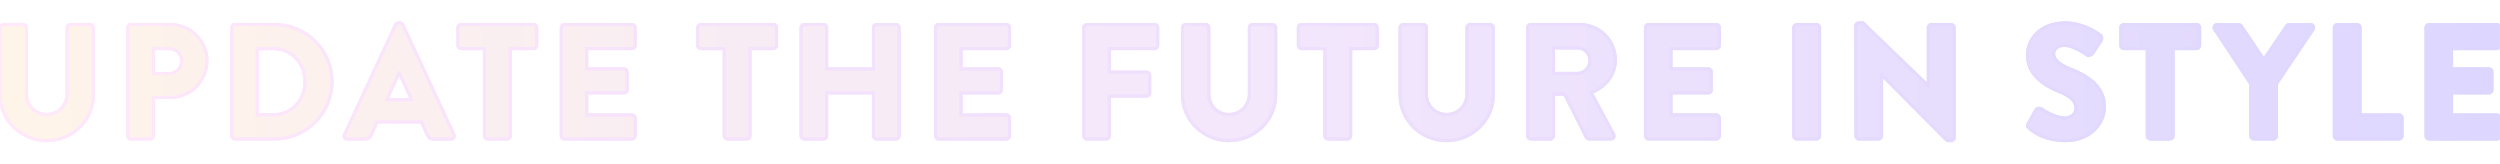 <svg width="2446" height="160" viewBox="0 0 2446 116" fill="none" xmlns="http://www.w3.org/2000/svg">
<g opacity="0.2">
<path d="M0.16 71.12V5.04C0.16 3.44 1.6 2 3.2 2H22.88C24.64 2 25.92 3.44 25.92 5.04V69.84C25.92 81.04 34.24 90 45.6 90C57.12 90 65.6 81.04 65.6 69.84V5.04C65.6 3.44 66.88 2 68.64 2H88.32C89.92 2 91.36 3.44 91.36 5.04V71.12C91.36 95.44 70.88 115.6 45.6 115.6C20.48 115.6 0.16 95.44 0.16 71.12ZM125.073 110.96V5.04C125.073 3.44 126.353 2 128.113 2H166.673C186.353 2 202.513 18 202.513 37.36C202.513 57.2 186.353 73.36 166.833 73.36H150.033V110.96C150.033 112.56 148.593 114 146.993 114H128.113C126.353 114 125.073 112.56 125.073 110.96ZM150.033 50H165.233C172.113 50 177.873 44.56 177.873 37.36C177.873 30.64 172.113 25.52 165.233 25.52H150.033V50ZM226.823 110.96V5.04C226.823 3.44 228.103 2 229.703 2H268.743C299.623 2 324.903 27.12 324.903 57.84C324.903 88.88 299.623 114 268.743 114H229.703C228.103 114 226.823 112.56 226.823 110.96ZM251.783 90.32H267.143C285.223 90.32 298.343 76.08 298.343 57.84C298.343 39.76 285.223 25.52 267.143 25.52H251.783V90.32ZM339.705 114C337.305 114 336.025 111.92 336.985 109.84L387.065 2.16C387.545 1.2 388.665 0.4 389.785 0.4H391.385C392.505 0.4 393.625 1.2 394.105 2.16L444.185 109.84C445.145 111.92 443.865 114 441.465 114H423.705C420.825 114 419.545 113.04 418.105 110L412.345 97.36H368.825L363.065 110.16C362.265 112.08 360.505 114 357.305 114H339.705ZM378.425 75.6H402.745L390.585 49.2H390.425L378.425 75.6ZM473.941 110.96V25.52H451.061C449.301 25.52 448.021 24.08 448.021 22.48V5.04C448.021 3.44 449.301 2 451.061 2H522.101C523.861 2 525.141 3.44 525.141 5.04V22.48C525.141 24.08 523.861 25.52 522.101 25.52H499.221V110.96C499.221 112.56 497.781 114 496.181 114H476.981C475.381 114 473.941 112.56 473.941 110.96ZM549.104 110.96V5.04C549.104 3.44 550.384 2 552.144 2H618.384C620.144 2 621.424 3.44 621.424 5.04V22.48C621.424 24.08 620.144 25.52 618.384 25.52H574.064V45.36H610.544C612.144 45.36 613.584 46.8 613.584 48.4V65.84C613.584 67.6 612.144 68.88 610.544 68.88H574.064V90.48H618.384C620.144 90.48 621.424 91.92 621.424 93.52V110.96C621.424 112.56 620.144 114 618.384 114H552.144C550.384 114 549.104 112.56 549.104 110.96ZM708.566 110.96V25.52H685.686C683.926 25.52 682.646 24.08 682.646 22.48V5.04C682.646 3.44 683.926 2 685.686 2H756.726C758.486 2 759.766 3.44 759.766 5.04V22.48C759.766 24.08 758.486 25.52 756.726 25.52H733.846V110.96C733.846 112.56 732.406 114 730.806 114H711.606C710.006 114 708.566 112.56 708.566 110.96ZM783.729 110.96V5.04C783.729 3.44 785.169 2 786.769 2H805.809C807.569 2 808.849 3.44 808.849 5.04V45.36H854.609V5.04C854.609 3.44 855.889 2 857.649 2H876.689C878.289 2 879.729 3.44 879.729 5.04V110.96C879.729 112.56 878.289 114 876.689 114H857.649C855.889 114 854.609 112.56 854.609 110.96V68.88H808.849V110.96C808.849 112.56 807.569 114 805.809 114H786.769C785.169 114 783.729 112.56 783.729 110.96ZM915.323 110.96V5.04C915.323 3.44 916.603 2 918.363 2H984.603C986.363 2 987.643 3.44 987.643 5.04V22.48C987.643 24.08 986.363 25.52 984.603 25.52H940.283V45.36H976.763C978.363 45.36 979.803 46.8 979.803 48.4V65.84C979.803 67.6 978.363 68.88 976.763 68.88H940.283V90.48H984.603C986.363 90.48 987.643 91.92 987.643 93.52V110.96C987.643 112.56 986.363 114 984.603 114H918.363C916.603 114 915.323 112.56 915.323 110.96ZM1060.39 110.96V5.04C1060.39 3.44 1061.67 2 1063.43 2H1129.67C1131.43 2 1132.71 3.44 1132.71 5.04V22.48C1132.71 24.08 1131.43 25.52 1129.67 25.52H1085.35V48.56H1121.83C1123.43 48.56 1124.87 50 1124.87 51.6V69.04C1124.87 70.64 1123.43 72.08 1121.83 72.08H1085.35V110.96C1085.35 112.56 1083.91 114 1082.31 114H1063.43C1061.67 114 1060.39 112.56 1060.39 110.96ZM1156.94 71.12V5.04C1156.94 3.44 1158.38 2 1159.98 2H1179.66C1181.42 2 1182.7 3.44 1182.7 5.04V69.84C1182.7 81.04 1191.02 90 1202.38 90C1213.9 90 1222.38 81.04 1222.38 69.84V5.04C1222.38 3.44 1223.66 2 1225.42 2H1245.1C1246.7 2 1248.14 3.44 1248.14 5.04V71.12C1248.14 95.44 1227.66 115.6 1202.38 115.6C1177.26 115.6 1156.94 95.44 1156.94 71.12ZM1296.25 110.96V25.52H1273.37C1271.61 25.52 1270.33 24.08 1270.33 22.48V5.04C1270.33 3.44 1271.61 2 1273.37 2H1344.41C1346.17 2 1347.45 3.44 1347.45 5.04V22.48C1347.45 24.08 1346.17 25.52 1344.41 25.52H1321.53V110.96C1321.53 112.56 1320.09 114 1318.49 114H1299.29C1297.69 114 1296.25 112.56 1296.25 110.96ZM1369.82 71.12V5.04C1369.82 3.44 1371.26 2 1372.86 2H1392.54C1394.3 2 1395.58 3.44 1395.58 5.04V69.84C1395.58 81.04 1403.9 90 1415.26 90C1426.78 90 1435.26 81.04 1435.26 69.84V5.04C1435.26 3.44 1436.54 2 1438.3 2H1457.98C1459.58 2 1461.02 3.44 1461.02 5.04V71.12C1461.02 95.44 1440.54 115.6 1415.26 115.6C1390.14 115.6 1369.82 95.44 1369.82 71.12ZM1494.73 110.96V5.04C1494.73 3.44 1496.01 2 1497.77 2H1545.61C1564.81 2 1580.49 17.52 1580.49 36.56C1580.49 51.28 1570.73 63.12 1556.81 68.72L1578.73 109.36C1579.85 111.44 1578.73 114 1576.01 114H1554.73C1553.45 114 1552.49 113.2 1552.17 112.56L1530.89 70.16H1519.85V110.96C1519.85 112.56 1518.41 114 1516.81 114H1497.77C1496.01 114 1494.73 112.56 1494.73 110.96ZM1519.85 49.84H1543.53C1550.09 49.84 1555.69 43.76 1555.69 37.04C1555.69 30.32 1550.09 24.88 1543.53 24.88H1519.85V49.84ZM1609.92 110.96V5.04C1609.92 3.44 1611.2 2 1612.96 2H1679.2C1680.96 2 1682.24 3.44 1682.24 5.04V22.48C1682.24 24.08 1680.96 25.52 1679.2 25.52H1634.88V45.36H1671.36C1672.96 45.36 1674.4 46.8 1674.4 48.4V65.84C1674.4 67.6 1672.96 68.88 1671.36 68.88H1634.88V90.48H1679.2C1680.96 90.48 1682.24 91.92 1682.24 93.52V110.96C1682.24 112.56 1680.96 114 1679.2 114H1612.96C1611.2 114 1609.92 112.56 1609.92 110.96ZM1754.98 110.96V5.04C1754.98 3.44 1756.42 2 1758.02 2H1777.22C1778.82 2 1780.26 3.44 1780.26 5.04V110.96C1780.26 112.56 1778.82 114 1777.22 114H1758.02C1756.42 114 1754.98 112.56 1754.98 110.96ZM1815.79 110.96L1815.63 3.28C1815.63 1.68 1817.07 0.4 1818.67 0.4H1822.67L1886.51 61.84H1886.67V5.04C1886.67 3.44 1887.95 2 1889.71 2H1908.91C1910.51 2 1911.95 3.44 1911.95 5.04V112.72C1911.95 114.32 1910.51 115.6 1908.91 115.6H1906.35C1905.87 115.6 1904.59 115.12 1904.27 114.8L1841.07 51.28H1840.91V110.96C1840.91 112.56 1839.63 114 1837.87 114H1818.83C1817.23 114 1815.79 112.56 1815.79 110.96ZM1985.25 103.28C1983.65 101.68 1983.17 101.04 1984.45 98.8L1991.97 85.52C1993.25 83.44 1996.29 83.76 1997.41 84.56C1998.05 84.88 2009.57 93.36 2020.13 93.36C2026.53 93.36 2031.17 89.36 2031.17 83.76C2031.17 77.04 2025.57 71.92 2014.69 67.6C2000.93 62.16 1983.65 51.44 1983.65 32.24C1983.65 16.4 1995.97 0.4 2020.61 0.4C2037.25 0.4 2050.05 8.88 2054.85 12.4C2056.77 13.52 2056.45 16.4 2055.81 17.52L2047.65 29.84C2046.53 31.6 2043.65 33.04 2042.21 31.92C2040.77 31.12 2029.09 22.32 2019.33 22.32C2013.57 22.32 2009.25 26.16 2009.25 30.48C2009.25 36.4 2014.05 40.88 2026.69 46C2039.17 50.96 2059.01 60.72 2059.01 82.48C2059.01 98.96 2044.77 115.6 2021.25 115.6C2000.45 115.6 1988.93 106.96 1985.25 103.28ZM2100.91 110.96V25.52H2078.03C2076.27 25.52 2074.99 24.08 2074.99 22.48V5.04C2074.99 3.44 2076.27 2 2078.03 2H2149.07C2150.83 2 2152.11 3.44 2152.11 5.04V22.48C2152.11 24.08 2150.83 25.52 2149.07 25.52H2126.19V110.96C2126.19 112.56 2124.75 114 2123.15 114H2103.95C2102.35 114 2100.91 112.56 2100.91 110.96ZM2202.18 110.96V60.08L2166.82 6.64C2165.54 4.56 2166.82 2 2169.38 2H2190.18C2191.46 2 2192.26 2.8 2192.74 3.44L2214.98 36.24L2237.22 3.44C2237.7 2.8 2238.34 2 2239.78 2H2260.58C2263.14 2 2264.42 4.56 2263.14 6.64L2227.3 59.92V110.96C2227.3 112.56 2225.86 114 2224.26 114H2205.22C2203.46 114 2202.18 112.56 2202.18 110.96ZM2283.92 110.96V5.04C2283.92 3.44 2285.2 2 2286.96 2H2306C2307.6 2 2309.04 3.44 2309.04 5.04V90.48H2347.12C2348.88 90.48 2350.16 91.92 2350.16 93.52V110.96C2350.16 112.56 2348.88 114 2347.12 114H2286.96C2285.2 114 2283.92 112.56 2283.92 110.96ZM2373.64 110.96V5.04C2373.64 3.44 2374.92 2 2376.68 2H2442.92C2444.68 2 2445.96 3.44 2445.96 5.04V22.48C2445.96 24.08 2444.68 25.52 2442.92 25.52H2398.6V45.36H2435.08C2436.68 45.36 2438.12 46.8 2438.12 48.4V65.84C2438.12 67.6 2436.68 68.88 2435.08 68.88H2398.6V90.48H2442.92C2444.68 90.48 2445.96 91.92 2445.96 93.52V110.96C2445.96 112.56 2444.68 114 2442.92 114H2376.68C2374.92 114 2373.64 112.56 2373.64 110.96Z" fill="url(#paint0_linear_904_28920)"/>
<path d="M1.66 71.12V5.04H-1.34V71.12H1.66ZM1.66 5.04C1.66 4.268 2.428 3.5 3.2 3.5V0.5C0.772 0.5 -1.34 2.612 -1.34 5.04H1.66ZM3.2 3.5H22.88V0.5H3.2V3.5ZM22.88 3.5C23.761 3.5 24.42 4.217 24.42 5.04H27.42C27.42 2.663 25.519 0.5 22.88 0.5V3.5ZM24.42 5.04V69.84H27.42V5.04H24.42ZM24.42 69.84C24.42 81.812 33.357 91.5 45.6 91.5V88.5C35.123 88.5 27.42 80.268 27.42 69.84H24.42ZM45.6 91.5C57.98 91.5 67.1 81.837 67.1 69.84H64.1C64.1 80.243 56.26 88.5 45.6 88.5V91.5ZM67.1 69.84V5.04H64.1V69.84H67.1ZM67.1 5.04C67.1 4.217 67.759 3.5 68.64 3.5V0.5C66.001 0.5 64.1 2.663 64.1 5.04H67.1ZM68.64 3.5H88.32V0.5H68.64V3.5ZM88.32 3.5C89.092 3.5 89.86 4.268 89.86 5.04H92.86C92.86 2.612 90.748 0.5 88.32 0.5V3.5ZM89.86 5.04V71.12H92.86V5.04H89.86ZM89.86 71.12C89.86 94.577 70.086 114.1 45.6 114.1V117.1C71.674 117.1 92.86 96.303 92.86 71.12H89.86ZM45.6 114.1C21.284 114.1 1.66 94.587 1.66 71.12H-1.34C-1.34 96.293 19.676 117.1 45.6 117.1V114.1ZM150.033 73.36V71.86H148.533V73.36H150.033ZM150.033 50H148.533V51.5H150.033V50ZM150.033 25.52V24.02H148.533V25.52H150.033ZM126.572 110.96V5.04H123.572V110.96H126.572ZM126.572 5.04C126.572 4.217 127.232 3.5 128.113 3.5V0.5C125.473 0.5 123.572 2.663 123.572 5.04H126.572ZM128.113 3.5H166.673V0.5H128.113V3.5ZM166.673 3.5C185.542 3.5 201.013 18.846 201.013 37.36H204.013C204.013 17.154 187.163 0.5 166.673 0.5V3.5ZM201.013 37.36C201.013 56.38 185.515 71.86 166.833 71.86V74.86C187.19 74.86 204.013 58.02 204.013 37.36H201.013ZM166.833 71.86H150.033V74.86H166.833V71.86ZM148.533 73.36V110.96H151.533V73.36H148.533ZM148.533 110.96C148.533 111.732 147.764 112.5 146.993 112.5V115.5C149.421 115.5 151.533 113.388 151.533 110.96H148.533ZM146.993 112.5H128.113V115.5H146.993V112.5ZM128.113 112.5C127.232 112.5 126.572 111.783 126.572 110.96H123.572C123.572 113.337 125.473 115.5 128.113 115.5V112.5ZM150.033 51.5H165.232V48.5H150.033V51.5ZM165.232 51.5C172.916 51.5 179.372 45.413 179.372 37.36H176.372C176.372 43.707 171.309 48.5 165.232 48.5V51.5ZM179.372 37.36C179.372 29.699 172.824 24.02 165.232 24.02V27.02C171.402 27.02 176.372 31.581 176.372 37.36H179.372ZM165.232 24.02H150.033V27.02H165.232V24.02ZM148.533 25.52V50H151.533V25.52H148.533ZM251.783 90.32H250.283V91.82H251.783V90.32ZM251.783 25.52V24.02H250.283V25.52H251.783ZM228.322 110.96V5.04H225.322V110.96H228.322ZM228.322 5.04C228.322 4.162 229.034 3.5 229.702 3.5V0.5C227.171 0.5 225.322 2.718 225.322 5.04H228.322ZM229.702 3.5H268.742V0.5H229.702V3.5ZM268.742 3.5C298.802 3.5 323.402 27.957 323.402 57.84H326.402C326.402 26.283 300.443 0.5 268.742 0.5V3.5ZM323.402 57.84C323.402 88.049 298.797 112.5 268.742 112.5V115.5C300.448 115.5 326.402 89.711 326.402 57.84H323.402ZM268.742 112.5H229.702V115.5H268.742V112.5ZM229.702 112.5C229.034 112.5 228.322 111.838 228.322 110.96H225.322C225.322 113.282 227.171 115.5 229.702 115.5V112.5ZM251.783 91.82H267.143V88.82H251.783V91.82ZM267.143 91.82C286.124 91.82 299.842 76.833 299.842 57.84H296.842C296.842 75.327 284.321 88.82 267.143 88.82V91.82ZM299.842 57.84C299.842 39.002 286.12 24.02 267.143 24.02V27.02C284.325 27.02 296.842 40.518 296.842 57.84H299.842ZM267.143 24.02H251.783V27.02H267.143V24.02ZM250.283 25.52V90.32H253.283V25.52H250.283ZM336.985 109.84L335.625 109.207L335.623 109.211L336.985 109.84ZM387.065 2.16L385.723 1.489L385.714 1.508L385.705 1.527L387.065 2.16ZM394.105 2.16L395.465 1.527L395.456 1.508L395.447 1.489L394.105 2.16ZM444.185 109.84L445.547 109.211L445.545 109.207L444.185 109.84ZM418.105 110L416.74 110.622L416.745 110.632L416.749 110.642L418.105 110ZM412.345 97.36L413.71 96.738L413.31 95.86H412.345V97.36ZM368.825 97.36V95.86H367.855L367.457 96.745L368.825 97.36ZM363.065 110.16L361.697 109.544L361.688 109.564L361.68 109.583L363.065 110.16ZM378.425 75.6L377.059 74.979L376.095 77.1H378.425V75.6ZM402.745 75.6V77.1H405.087L404.107 74.972L402.745 75.6ZM390.585 49.2L391.947 48.572L391.546 47.7H390.585V49.2ZM390.425 49.2V47.7H389.459L389.059 48.579L390.425 49.2ZM339.705 112.5C338.957 112.5 338.541 112.192 338.348 111.891C338.151 111.584 338.059 111.092 338.347 110.469L335.623 109.211C334.951 110.668 335.019 112.256 335.822 113.51C336.629 114.768 338.053 115.5 339.705 115.5V112.5ZM338.345 110.473L388.425 2.793L385.705 1.527L335.625 109.207L338.345 110.473ZM388.407 2.831C388.67 2.305 389.312 1.9 389.785 1.9V-1.1C388.018 -1.1 386.42 0.095 385.723 1.489L388.407 2.831ZM389.785 1.9H391.385V-1.1H389.785V1.9ZM391.385 1.9C391.858 1.9 392.5 2.305 392.763 2.831L395.447 1.489C394.75 0.095 393.152 -1.1 391.385 -1.1V1.9ZM392.745 2.793L442.825 110.473L445.545 109.207L395.465 1.527L392.745 2.793ZM442.823 110.469C443.111 111.092 443.019 111.584 442.822 111.891C442.629 112.192 442.213 112.5 441.465 112.5V115.5C443.117 115.5 444.541 114.768 445.348 113.509C446.151 112.256 446.219 110.668 445.547 109.211L442.823 110.469ZM441.465 112.5H423.705V115.5H441.465V112.5ZM423.705 112.5C422.426 112.5 421.745 112.286 421.242 111.923C420.697 111.53 420.15 110.814 419.461 109.358L416.749 110.642C417.5 112.227 418.313 113.51 419.488 114.357C420.705 115.234 422.104 115.5 423.705 115.5V112.5ZM419.47 109.378L413.71 96.738L410.98 97.982L416.74 110.622L419.47 109.378ZM412.345 95.86H368.825V98.86H412.345V95.86ZM367.457 96.745L361.697 109.544L364.433 110.776L370.193 97.975L367.457 96.745ZM361.68 109.583C361.05 111.097 359.75 112.5 357.305 112.5V115.5C361.26 115.5 363.48 113.063 364.45 110.737L361.68 109.583ZM357.305 112.5H339.705V115.5H357.305V112.5ZM378.425 77.1H402.745V74.1H378.425V77.1ZM404.107 74.972L391.947 48.572L389.223 49.828L401.383 76.228L404.107 74.972ZM390.585 47.7H390.425V50.7H390.585V47.7ZM389.059 48.579L377.059 74.979L379.791 76.221L391.791 49.821L389.059 48.579ZM473.941 25.52H475.441V24.02H473.941V25.52ZM499.221 25.52V24.02H497.721V25.52H499.221ZM475.441 110.96V25.52H472.441V110.96H475.441ZM473.941 24.02H451.061V27.02H473.941V24.02ZM451.061 24.02C450.181 24.02 449.521 23.303 449.521 22.48H446.521C446.521 24.857 448.422 27.02 451.061 27.02V24.02ZM449.521 22.48V5.04H446.521V22.48H449.521ZM449.521 5.04C449.521 4.217 450.181 3.5 451.061 3.5V0.5C448.422 0.5 446.521 2.663 446.521 5.04H449.521ZM451.061 3.5H522.101V0.5H451.061V3.5ZM522.101 3.5C522.982 3.5 523.641 4.217 523.641 5.04H526.641C526.641 2.663 524.741 0.5 522.101 0.5V3.5ZM523.641 5.04V22.48H526.641V5.04H523.641ZM523.641 22.48C523.641 23.303 522.982 24.02 522.101 24.02V27.02C524.741 27.02 526.641 24.857 526.641 22.48H523.641ZM522.101 24.02H499.221V27.02H522.101V24.02ZM497.721 25.52V110.96H500.721V25.52H497.721ZM497.721 110.96C497.721 111.732 496.953 112.5 496.181 112.5V115.5C498.61 115.5 500.721 113.388 500.721 110.96H497.721ZM496.181 112.5H476.981V115.5H496.181V112.5ZM476.981 112.5C476.21 112.5 475.441 111.732 475.441 110.96H472.441C472.441 113.388 474.553 115.5 476.981 115.5V112.5ZM574.064 25.52V24.02H572.564V25.52H574.064ZM574.064 45.36H572.564V46.86H574.064V45.36ZM574.064 68.88V67.38H572.564V68.88H574.064ZM574.064 90.48H572.564V91.98H574.064V90.48ZM550.604 110.96V5.04H547.604V110.96H550.604ZM550.604 5.04C550.604 4.217 551.263 3.5 552.144 3.5V0.5C549.504 0.5 547.604 2.663 547.604 5.04H550.604ZM552.144 3.5H618.384V0.5H552.144V3.5ZM618.384 3.5C619.264 3.5 619.924 4.217 619.924 5.04H622.924C622.924 2.663 621.023 0.5 618.384 0.5V3.5ZM619.924 5.04V22.48H622.924V5.04H619.924ZM619.924 22.48C619.924 23.303 619.264 24.02 618.384 24.02V27.02C621.023 27.02 622.924 24.857 622.924 22.48H619.924ZM618.384 24.02H574.064V27.02H618.384V24.02ZM572.564 25.52V45.36H575.564V25.52H572.564ZM574.064 46.86H610.544V43.86H574.064V46.86ZM610.544 46.86C611.315 46.86 612.084 47.628 612.084 48.4H615.084C615.084 45.972 612.972 43.86 610.544 43.86V46.86ZM612.084 48.4V65.84H615.084V48.4H612.084ZM612.084 65.84C612.084 66.721 611.367 67.38 610.544 67.38V70.38C612.92 70.38 615.084 68.479 615.084 65.84H612.084ZM610.544 67.38H574.064V70.38H610.544V67.38ZM572.564 68.88V90.48H575.564V68.88H572.564ZM574.064 91.98H618.384V88.98H574.064V91.98ZM618.384 91.98C619.264 91.98 619.924 92.697 619.924 93.52H622.924C622.924 91.144 621.023 88.98 618.384 88.98V91.98ZM619.924 93.52V110.96H622.924V93.52H619.924ZM619.924 110.96C619.924 111.783 619.264 112.5 618.384 112.5V115.5C621.023 115.5 622.924 113.337 622.924 110.96H619.924ZM618.384 112.5H552.144V115.5H618.384V112.5ZM552.144 112.5C551.263 112.5 550.604 111.783 550.604 110.96H547.604C547.604 113.337 549.504 115.5 552.144 115.5V112.5ZM708.566 25.52H710.066V24.02H708.566V25.52ZM733.846 25.52V24.02H732.346V25.52H733.846ZM710.066 110.96V25.52H707.066V110.96H710.066ZM708.566 24.02H685.686V27.02H708.566V24.02ZM685.686 24.02C684.806 24.02 684.146 23.303 684.146 22.48H681.146C681.146 24.857 683.047 27.02 685.686 27.02V24.02ZM684.146 22.48V5.04H681.146V22.48H684.146ZM684.146 5.04C684.146 4.217 684.806 3.5 685.686 3.5V0.5C683.047 0.5 681.146 2.663 681.146 5.04H684.146ZM685.686 3.5H756.726V0.5H685.686V3.5ZM756.726 3.5C757.607 3.5 758.266 4.217 758.266 5.04H761.266C761.266 2.663 759.366 0.5 756.726 0.5V3.5ZM758.266 5.04V22.48H761.266V5.04H758.266ZM758.266 22.48C758.266 23.303 757.607 24.02 756.726 24.02V27.02C759.366 27.02 761.266 24.857 761.266 22.48H758.266ZM756.726 24.02H733.846V27.02H756.726V24.02ZM732.346 25.52V110.96H735.346V25.52H732.346ZM732.346 110.96C732.346 111.732 731.578 112.5 730.806 112.5V115.5C733.235 115.5 735.346 113.388 735.346 110.96H732.346ZM730.806 112.5H711.606V115.5H730.806V112.5ZM711.606 112.5C710.835 112.5 710.066 111.732 710.066 110.96H707.066C707.066 113.388 709.178 115.5 711.606 115.5V112.5ZM808.849 45.36H807.349V46.86H808.849V45.36ZM854.609 45.36V46.86H856.109V45.36H854.609ZM854.609 68.88H856.109V67.38H854.609V68.88ZM808.849 68.88V67.38H807.349V68.88H808.849ZM785.229 110.96V5.04H782.229V110.96H785.229ZM785.229 5.04C785.229 4.268 785.997 3.5 786.769 3.5V0.5C784.34 0.5 782.229 2.612 782.229 5.04H785.229ZM786.769 3.5H805.809V0.5H786.769V3.5ZM805.809 3.5C806.689 3.5 807.349 4.217 807.349 5.04H810.349C810.349 2.663 808.448 0.5 805.809 0.5V3.5ZM807.349 5.04V45.36H810.349V5.04H807.349ZM808.849 46.86H854.609V43.86H808.849V46.86ZM856.109 45.36V5.04H853.109V45.36H856.109ZM856.109 5.04C856.109 4.217 856.768 3.5 857.649 3.5V0.5C855.009 0.5 853.109 2.663 853.109 5.04H856.109ZM857.649 3.5H876.689V0.5H857.649V3.5ZM876.689 3.5C877.46 3.5 878.229 4.268 878.229 5.04H881.229C881.229 2.612 879.117 0.5 876.689 0.5V3.5ZM878.229 5.04V110.96H881.229V5.04H878.229ZM878.229 110.96C878.229 111.732 877.46 112.5 876.689 112.5V115.5C879.117 115.5 881.229 113.388 881.229 110.96H878.229ZM876.689 112.5H857.649V115.5H876.689V112.5ZM857.649 112.5C856.768 112.5 856.109 111.783 856.109 110.96H853.109C853.109 113.337 855.009 115.5 857.649 115.5V112.5ZM856.109 110.96V68.88H853.109V110.96H856.109ZM854.609 67.38H808.849V70.38H854.609V67.38ZM807.349 68.88V110.96H810.349V68.88H807.349ZM807.349 110.96C807.349 111.783 806.689 112.5 805.809 112.5V115.5C808.448 115.5 810.349 113.337 810.349 110.96H807.349ZM805.809 112.5H786.769V115.5H805.809V112.5ZM786.769 112.5C785.997 112.5 785.229 111.732 785.229 110.96H782.229C782.229 113.388 784.34 115.5 786.769 115.5V112.5ZM940.283 25.52V24.02H938.783V25.52H940.283ZM940.283 45.36H938.783V46.86H940.283V45.36ZM940.283 68.88V67.38H938.783V68.88H940.283ZM940.283 90.48H938.783V91.98H940.283V90.48ZM916.823 110.96V5.04H913.823V110.96H916.823ZM916.823 5.04C916.823 4.217 917.482 3.5 918.362 3.5V0.5C915.723 0.5 913.823 2.663 913.823 5.04H916.823ZM918.362 3.5H984.603V0.5H918.362V3.5ZM984.603 3.5C985.483 3.5 986.143 4.217 986.143 5.04H989.143C989.143 2.663 987.242 0.5 984.603 0.5V3.5ZM986.143 5.04V22.48H989.143V5.04H986.143ZM986.143 22.48C986.143 23.303 985.483 24.02 984.603 24.02V27.02C987.242 27.02 989.143 24.857 989.143 22.48H986.143ZM984.603 24.02H940.283V27.02H984.603V24.02ZM938.783 25.52V45.36H941.783V25.52H938.783ZM940.283 46.86H976.763V43.86H940.283V46.86ZM976.763 46.86C977.534 46.86 978.302 47.628 978.302 48.4H981.302C981.302 45.972 979.191 43.86 976.763 43.86V46.86ZM978.302 48.4V65.84H981.302V48.4H978.302ZM978.302 65.84C978.302 66.721 977.586 67.38 976.763 67.38V70.38C979.139 70.38 981.302 68.479 981.302 65.84H978.302ZM976.763 67.38H940.283V70.38H976.763V67.38ZM938.783 68.88V90.48H941.783V68.88H938.783ZM940.283 91.98H984.603V88.98H940.283V91.98ZM984.603 91.98C985.483 91.98 986.143 92.697 986.143 93.52H989.143C989.143 91.144 987.242 88.98 984.603 88.98V91.98ZM986.143 93.52V110.96H989.143V93.52H986.143ZM986.143 110.96C986.143 111.783 985.483 112.5 984.603 112.5V115.5C987.242 115.5 989.143 113.337 989.143 110.96H986.143ZM984.603 112.5H918.362V115.5H984.603V112.5ZM918.362 112.5C917.482 112.5 916.823 111.783 916.823 110.96H913.823C913.823 113.337 915.723 115.5 918.362 115.5V112.5ZM1085.34 25.52V24.02H1083.84V25.52H1085.34ZM1085.34 48.56H1083.84V50.06H1085.34V48.56ZM1085.34 72.08V70.58H1083.84V72.08H1085.34ZM1061.89 110.96V5.04H1058.89V110.96H1061.89ZM1061.89 5.04C1061.89 4.217 1062.54 3.5 1063.43 3.5V0.5C1060.79 0.5 1058.89 2.663 1058.89 5.04H1061.89ZM1063.43 3.5H1129.67V0.5H1063.43V3.5ZM1129.67 3.5C1130.55 3.5 1131.2 4.217 1131.2 5.04H1134.2C1134.2 2.663 1132.3 0.5 1129.67 0.5V3.5ZM1131.2 5.04V22.48H1134.2V5.04H1131.2ZM1131.2 22.48C1131.2 23.303 1130.55 24.02 1129.67 24.02V27.02C1132.3 27.02 1134.2 24.857 1134.2 22.48H1131.2ZM1129.67 24.02H1085.34V27.02H1129.67V24.02ZM1083.84 25.52V48.56H1086.84V25.52H1083.84ZM1085.34 50.06H1121.82V47.06H1085.34V50.06ZM1121.82 50.06C1122.6 50.06 1123.36 50.828 1123.36 51.6H1126.36C1126.36 49.172 1124.25 47.06 1121.82 47.06V50.06ZM1123.36 51.6V69.04H1126.36V51.6H1123.36ZM1123.36 69.04C1123.36 69.812 1122.6 70.58 1121.82 70.58V73.58C1124.25 73.58 1126.36 71.468 1126.36 69.04H1123.36ZM1121.82 70.58H1085.34V73.58H1121.82V70.58ZM1083.84 72.08V110.96H1086.84V72.08H1083.84ZM1083.84 110.96C1083.84 111.732 1083.08 112.5 1082.31 112.5V115.5C1084.73 115.5 1086.84 113.388 1086.84 110.96H1083.84ZM1082.31 112.5H1063.43V115.5H1082.31V112.5ZM1063.43 112.5C1062.54 112.5 1061.89 111.783 1061.89 110.96H1058.89C1058.89 113.337 1060.79 115.5 1063.43 115.5V112.5ZM1158.44 71.12V5.04H1155.44V71.12H1158.44ZM1158.44 5.04C1158.44 4.268 1159.21 3.5 1159.98 3.5V0.5C1157.55 0.5 1155.44 2.612 1155.44 5.04H1158.44ZM1159.98 3.5H1179.66V0.5H1159.98V3.5ZM1179.66 3.5C1180.54 3.5 1181.2 4.217 1181.2 5.04H1184.2C1184.2 2.663 1182.3 0.5 1179.66 0.5V3.5ZM1181.2 5.04V69.84H1184.2V5.04H1181.2ZM1181.2 69.84C1181.2 81.812 1190.14 91.5 1202.38 91.5V88.5C1191.9 88.5 1184.2 80.268 1184.2 69.84H1181.2ZM1202.38 91.5C1214.76 91.5 1223.88 81.837 1223.88 69.84H1220.88C1220.88 80.243 1213.04 88.5 1202.38 88.5V91.5ZM1223.88 69.84V5.04H1220.88V69.84H1223.88ZM1223.88 5.04C1223.88 4.217 1224.54 3.5 1225.42 3.5V0.5C1222.78 0.5 1220.88 2.663 1220.88 5.04H1223.88ZM1225.42 3.5H1245.1V0.5H1225.42V3.5ZM1245.1 3.5C1245.87 3.5 1246.64 4.268 1246.64 5.04H1249.64C1249.64 2.612 1247.53 0.5 1245.1 0.5V3.5ZM1246.64 5.04V71.12H1249.64V5.04H1246.64ZM1246.64 71.12C1246.64 94.577 1226.87 114.1 1202.38 114.1V117.1C1228.45 117.1 1249.64 96.303 1249.64 71.12H1246.64ZM1202.38 114.1C1178.07 114.1 1158.44 94.587 1158.44 71.12H1155.44C1155.44 96.293 1176.46 117.1 1202.38 117.1V114.1ZM1296.25 25.52H1297.75V24.02H1296.25V25.52ZM1321.53 25.52V24.02H1320.03V25.52H1321.53ZM1297.75 110.96V25.52H1294.75V110.96H1297.75ZM1296.25 24.02H1273.37V27.02H1296.25V24.02ZM1273.37 24.02C1272.49 24.02 1271.83 23.303 1271.83 22.48H1268.83C1268.83 24.857 1270.73 27.02 1273.37 27.02V24.02ZM1271.83 22.48V5.04H1268.83V22.48H1271.83ZM1271.83 5.04C1271.83 4.217 1272.49 3.5 1273.37 3.5V0.5C1270.73 0.5 1268.83 2.663 1268.83 5.04H1271.83ZM1273.37 3.5H1344.41V0.5H1273.37V3.5ZM1344.41 3.5C1345.29 3.5 1345.95 4.217 1345.95 5.04H1348.95C1348.95 2.663 1347.05 0.5 1344.41 0.5V3.5ZM1345.95 5.04V22.48H1348.95V5.04H1345.95ZM1345.95 22.48C1345.95 23.303 1345.29 24.02 1344.41 24.02V27.02C1347.05 27.02 1348.95 24.857 1348.95 22.48H1345.95ZM1344.41 24.02H1321.53V27.02H1344.41V24.02ZM1320.03 25.52V110.96H1323.03V25.52H1320.03ZM1320.03 110.96C1320.03 111.732 1319.27 112.5 1318.49 112.5V115.5C1320.92 115.5 1323.03 113.388 1323.03 110.96H1320.03ZM1318.49 112.5H1299.29V115.5H1318.49V112.5ZM1299.29 112.5C1298.52 112.5 1297.75 111.732 1297.75 110.96H1294.75C1294.75 113.388 1296.87 115.5 1299.29 115.5V112.5ZM1371.32 71.12V5.04H1368.32V71.12H1371.32ZM1371.32 5.04C1371.32 4.268 1372.08 3.5 1372.86 3.5V0.5C1370.43 0.5 1368.32 2.612 1368.32 5.04H1371.32ZM1372.86 3.5H1392.54V0.5H1372.86V3.5ZM1392.54 3.5C1393.42 3.5 1394.08 4.217 1394.08 5.04H1397.08C1397.08 2.663 1395.18 0.5 1392.54 0.5V3.5ZM1394.08 5.04V69.84H1397.08V5.04H1394.08ZM1394.08 69.84C1394.08 81.812 1403.01 91.5 1415.26 91.5V88.5C1404.78 88.5 1397.08 80.268 1397.08 69.84H1394.08ZM1415.26 91.5C1427.64 91.5 1436.76 81.837 1436.76 69.84H1433.76C1433.76 80.243 1425.92 88.5 1415.26 88.5V91.5ZM1436.76 69.84V5.04H1433.76V69.84H1436.76ZM1436.76 5.04C1436.76 4.217 1437.42 3.5 1438.3 3.5V0.5C1435.66 0.5 1433.76 2.663 1433.76 5.04H1436.76ZM1438.3 3.5H1457.98V0.5H1438.3V3.5ZM1457.98 3.5C1458.75 3.5 1459.52 4.268 1459.52 5.04H1462.52C1462.52 2.612 1460.4 0.5 1457.98 0.5V3.5ZM1459.52 5.04V71.12H1462.52V5.04H1459.52ZM1459.52 71.12C1459.52 94.577 1439.74 114.1 1415.26 114.1V117.1C1441.33 117.1 1462.52 96.303 1462.52 71.12H1459.52ZM1415.26 114.1C1390.94 114.1 1371.32 94.587 1371.32 71.12H1368.32C1368.32 96.293 1389.33 117.1 1415.26 117.1V114.1ZM1556.81 68.72L1556.25 67.328L1554.69 67.955L1555.49 69.432L1556.81 68.72ZM1578.73 109.36L1580.05 108.649L1580.05 108.648L1578.73 109.36ZM1552.17 112.56L1553.51 111.889L1553.51 111.887L1552.17 112.56ZM1530.89 70.16L1532.23 69.487L1531.81 68.66H1530.89V70.16ZM1519.85 70.16V68.66H1518.35V70.16H1519.85ZM1519.85 49.84H1518.35V51.34H1519.85V49.84ZM1519.85 24.88V23.38H1518.35V24.88H1519.85ZM1496.23 110.96V5.04H1493.23V110.96H1496.23ZM1496.23 5.04C1496.23 4.217 1496.89 3.5 1497.77 3.5V0.5C1495.13 0.5 1493.23 2.663 1493.23 5.04H1496.23ZM1497.77 3.5H1545.61V0.5H1497.77V3.5ZM1545.61 3.5C1563.99 3.5 1578.99 18.362 1578.99 36.56H1581.99C1581.99 16.678 1565.62 0.5 1545.61 0.5V3.5ZM1578.99 36.56C1578.99 50.539 1569.73 61.905 1556.25 67.328L1557.37 70.112C1571.73 64.335 1581.99 52.021 1581.99 36.56H1578.99ZM1555.49 69.432L1577.41 110.072L1580.05 108.648L1558.13 68.008L1555.49 69.432ZM1577.41 110.071C1577.75 110.703 1577.71 111.33 1577.49 111.754C1577.28 112.135 1576.85 112.5 1576.01 112.5V115.5C1577.89 115.5 1579.38 114.585 1580.13 113.166C1580.87 111.79 1580.83 110.097 1580.05 108.649L1577.41 110.071ZM1576.01 112.5H1554.73V115.5H1576.01V112.5ZM1554.73 112.5C1554.41 112.5 1554.12 112.4 1553.89 112.255C1553.65 112.097 1553.53 111.93 1553.51 111.889L1550.83 113.231C1551.39 114.351 1552.85 115.5 1554.73 115.5V112.5ZM1553.51 111.887L1532.23 69.487L1529.55 70.833L1550.83 113.233L1553.51 111.887ZM1530.89 68.66H1519.85V71.66H1530.89V68.66ZM1518.35 70.16V110.96H1521.35V70.16H1518.35ZM1518.35 110.96C1518.35 111.732 1517.58 112.5 1516.81 112.5V115.5C1519.24 115.5 1521.35 113.388 1521.35 110.96H1518.35ZM1516.81 112.5H1497.77V115.5H1516.81V112.5ZM1497.77 112.5C1496.89 112.5 1496.23 111.783 1496.23 110.96H1493.23C1493.23 113.337 1495.13 115.5 1497.77 115.5V112.5ZM1519.85 51.34H1543.53V48.34H1519.85V51.34ZM1543.53 51.34C1551 51.34 1557.19 44.501 1557.19 37.04H1554.19C1554.19 43.019 1549.18 48.34 1543.53 48.34V51.34ZM1557.19 37.04C1557.19 29.479 1550.9 23.38 1543.53 23.38V26.38C1549.27 26.38 1554.19 31.161 1554.19 37.04H1557.19ZM1543.53 23.38H1519.85V26.38H1543.53V23.38ZM1518.35 24.88V49.84H1521.35V24.88H1518.35ZM1634.88 25.52V24.02H1633.38V25.52H1634.88ZM1634.88 45.36H1633.38V46.86H1634.88V45.36ZM1634.88 68.88V67.38H1633.38V68.88H1634.88ZM1634.88 90.48H1633.38V91.98H1634.88V90.48ZM1611.42 110.96V5.04H1608.42V110.96H1611.42ZM1611.42 5.04C1611.42 4.217 1612.08 3.5 1612.96 3.5V0.5C1610.32 0.5 1608.42 2.663 1608.42 5.04H1611.42ZM1612.96 3.5H1679.2V0.5H1612.96V3.5ZM1679.2 3.5C1680.08 3.5 1680.74 4.217 1680.74 5.04H1683.74C1683.74 2.663 1681.84 0.5 1679.2 0.5V3.5ZM1680.74 5.04V22.48H1683.74V5.04H1680.74ZM1680.74 22.48C1680.74 23.303 1680.08 24.02 1679.2 24.02V27.02C1681.84 27.02 1683.74 24.857 1683.74 22.48H1680.74ZM1679.2 24.02H1634.88V27.02H1679.2V24.02ZM1633.38 25.52V45.36H1636.38V25.52H1633.38ZM1634.88 46.86H1671.36V43.86H1634.88V46.86ZM1671.36 46.86C1672.13 46.86 1672.9 47.628 1672.9 48.4H1675.9C1675.9 45.972 1673.78 43.86 1671.36 43.86V46.86ZM1672.9 48.4V65.84H1675.9V48.4H1672.9ZM1672.9 65.84C1672.9 66.721 1672.18 67.38 1671.36 67.38V70.38C1673.73 70.38 1675.9 68.479 1675.9 65.84H1672.9ZM1671.36 67.38H1634.88V70.38H1671.36V67.38ZM1633.38 68.88V90.48H1636.38V68.88H1633.38ZM1634.88 91.98H1679.2V88.98H1634.88V91.98ZM1679.2 91.98C1680.08 91.98 1680.74 92.697 1680.74 93.52H1683.74C1683.74 91.144 1681.84 88.98 1679.2 88.98V91.98ZM1680.74 93.52V110.96H1683.74V93.52H1680.74ZM1680.74 110.96C1680.74 111.783 1680.08 112.5 1679.2 112.5V115.5C1681.84 115.5 1683.74 113.337 1683.74 110.96H1680.74ZM1679.2 112.5H1612.96V115.5H1679.2V112.5ZM1612.96 112.5C1612.08 112.5 1611.42 111.783 1611.42 110.96H1608.42C1608.42 113.337 1610.32 115.5 1612.96 115.5V112.5ZM1756.48 110.96V5.04H1753.48V110.96H1756.48ZM1756.48 5.04C1756.48 4.268 1757.25 3.5 1758.02 3.5V0.5C1755.59 0.5 1753.48 2.612 1753.48 5.04H1756.48ZM1758.02 3.5H1777.22V0.5H1758.02V3.5ZM1777.22 3.5C1777.99 3.5 1778.76 4.268 1778.76 5.04H1781.76C1781.76 2.612 1779.65 0.5 1777.22 0.5V3.5ZM1778.76 5.04V110.96H1781.76V5.04H1778.76ZM1778.76 110.96C1778.76 111.732 1777.99 112.5 1777.22 112.5V115.5C1779.65 115.5 1781.76 113.388 1781.76 110.96H1778.76ZM1777.22 112.5H1758.02V115.5H1777.22V112.5ZM1758.02 112.5C1757.25 112.5 1756.48 111.732 1756.48 110.96H1753.48C1753.48 113.388 1755.59 115.5 1758.02 115.5V112.5ZM1815.79 110.96H1817.29V110.958L1815.79 110.96ZM1815.63 3.28H1814.13V3.282L1815.63 3.28ZM1822.67 0.4L1823.71 -0.681L1823.28 -1.1H1822.67V0.4ZM1886.51 61.84L1885.47 62.921L1885.91 63.34H1886.51V61.84ZM1886.67 61.84V63.34H1888.17V61.84H1886.67ZM1904.27 114.8L1903.21 115.858L1903.21 115.861L1904.27 114.8ZM1841.07 51.28L1842.13 50.222L1841.69 49.78H1841.07V51.28ZM1840.91 51.28V49.78H1839.41V51.28H1840.91ZM1817.29 110.958L1817.13 3.278L1814.13 3.282L1814.29 110.962L1817.29 110.958ZM1817.13 3.28C1817.13 2.611 1817.79 1.9 1818.67 1.9V-1.1C1816.35 -1.1 1814.13 0.749 1814.13 3.28H1817.13ZM1818.67 1.9H1822.67V-1.1H1818.67V1.9ZM1821.63 1.481L1885.47 62.921L1887.55 60.759L1823.71 -0.681L1821.63 1.481ZM1886.51 63.34H1886.67V60.34H1886.51V63.34ZM1888.17 61.84V5.04H1885.17V61.84H1888.17ZM1888.17 5.04C1888.17 4.217 1888.83 3.5 1889.71 3.5V0.5C1887.07 0.5 1885.17 2.663 1885.17 5.04H1888.17ZM1889.71 3.5H1908.91V0.5H1889.71V3.5ZM1908.91 3.5C1909.68 3.5 1910.45 4.268 1910.45 5.04H1913.45C1913.45 2.612 1911.34 0.5 1908.91 0.5V3.5ZM1910.45 5.04V112.72H1913.45V5.04H1910.45ZM1910.45 112.72C1910.45 113.389 1909.79 114.1 1908.91 114.1V117.1C1911.23 117.1 1913.45 115.251 1913.45 112.72H1910.45ZM1908.91 114.1H1906.35V117.1H1908.91V114.1ZM1906.35 114.1C1906.4 114.1 1906.42 114.106 1906.39 114.1C1906.36 114.095 1906.31 114.085 1906.25 114.068C1906.11 114.034 1905.95 113.982 1905.79 113.918C1905.62 113.854 1905.47 113.787 1905.36 113.73C1905.3 113.702 1905.27 113.682 1905.26 113.673C1905.24 113.659 1905.27 113.68 1905.33 113.739L1903.21 115.861C1903.46 116.11 1903.77 116.286 1903.97 116.39C1904.21 116.513 1904.47 116.626 1904.72 116.722C1904.97 116.818 1905.24 116.906 1905.49 116.972C1905.72 117.03 1906.04 117.1 1906.35 117.1V114.1ZM1905.33 113.742L1842.13 50.222L1840.01 52.338L1903.21 115.858L1905.33 113.742ZM1841.07 49.78H1840.91V52.78H1841.07V49.78ZM1839.41 51.28V110.96H1842.41V51.28H1839.41ZM1839.41 110.96C1839.41 111.783 1838.75 112.5 1837.87 112.5V115.5C1840.51 115.5 1842.41 113.337 1842.41 110.96H1839.41ZM1837.87 112.5H1818.83V115.5H1837.87V112.5ZM1818.83 112.5C1818.06 112.5 1817.29 111.732 1817.29 110.96H1814.29C1814.29 113.388 1816.4 115.5 1818.83 115.5V112.5ZM1985.25 103.28L1984.19 104.341L1985.25 103.28ZM1984.45 98.8L1985.76 99.544L1985.76 99.539L1984.45 98.8ZM1991.97 85.52L1990.7 84.734L1990.68 84.757L1990.67 84.781L1991.97 85.52ZM1997.41 84.56L1996.54 85.781L1996.64 85.849L1996.74 85.902L1997.41 84.56ZM2014.69 67.6L2015.25 66.206L2015.25 66.205L2014.69 67.6ZM2054.85 12.4L2053.97 13.61L2054.03 13.656L2054.1 13.696L2054.85 12.4ZM2055.81 17.52L2057.06 18.348L2057.09 18.307L2057.12 18.264L2055.81 17.52ZM2047.65 29.84L2046.4 29.012L2046.4 29.023L2046.39 29.035L2047.65 29.84ZM2042.21 31.92L2043.13 30.736L2043.04 30.665L2042.94 30.609L2042.21 31.92ZM2026.69 46L2026.13 47.39L2026.14 47.394L2026.69 46ZM1986.31 102.219C1985.91 101.814 1985.64 101.534 1985.46 101.297C1985.28 101.069 1985.24 100.959 1985.23 100.916C1985.22 100.88 1985.15 100.613 1985.76 99.544L1983.15 98.056C1982.48 99.227 1982.01 100.4 1982.32 101.644C1982.47 102.241 1982.77 102.731 1983.09 103.143C1983.41 103.546 1983.8 103.946 1984.19 104.341L1986.31 102.219ZM1985.76 99.539L1993.28 86.259L1990.67 84.781L1983.15 98.061L1985.76 99.539ZM1993.25 86.306C1993.56 85.799 1994.12 85.512 1994.87 85.456C1995.66 85.396 1996.33 85.63 1996.54 85.781L1998.29 83.339C1997.38 82.69 1995.96 82.364 1994.64 82.464C1993.27 82.568 1991.66 83.161 1990.7 84.734L1993.25 86.306ZM1996.74 85.902C1996.69 85.874 1996.69 85.868 1996.84 85.968C1996.96 86.044 1997.11 86.147 1997.31 86.281C1997.71 86.546 1998.27 86.911 1998.95 87.34C2000.31 88.197 2002.18 89.312 2004.38 90.419C2008.73 92.614 2014.5 94.86 2020.13 94.86V91.86C2015.21 91.86 2009.94 89.867 2005.73 87.741C2003.64 86.688 2001.86 85.623 2000.55 84.8C1999.89 84.389 1999.36 84.039 1998.97 83.779C1998.77 83.651 1998.61 83.538 1998.48 83.455C1998.39 83.395 1998.22 83.286 1998.08 83.218L1996.74 85.902ZM2020.13 94.86C2027.15 94.86 2032.67 90.382 2032.67 83.76H2029.67C2029.67 88.338 2025.91 91.86 2020.13 91.86V94.86ZM2032.67 83.76C2032.67 76.004 2026.17 70.541 2015.25 66.206L2014.14 68.994C2024.98 73.299 2029.67 78.076 2029.67 83.76H2032.67ZM2015.25 66.205C2008.46 63.521 2000.89 59.569 1995.05 53.995C1989.23 48.444 1985.15 41.334 1985.15 32.24H1982.15C1982.15 42.346 1986.72 50.196 1992.98 56.166C1999.21 62.111 2007.17 66.239 2014.14 68.995L2015.25 66.205ZM1985.15 32.24C1985.15 24.707 1988.08 17.141 1993.94 11.456C1999.78 5.783 2008.63 1.9 2020.61 1.9V-1.1C2007.96 -1.1 1998.32 3.017 1991.85 9.304C1985.39 15.579 1982.15 23.933 1982.15 32.24H1985.15ZM2020.61 1.9C2036.77 1.9 2049.24 10.144 2053.97 13.61L2055.74 11.19C2050.87 7.616 2037.74 -1.1 2020.61 -1.1V1.9ZM2054.1 13.696C2054.48 13.92 2054.74 14.364 2054.8 15.08C2054.86 15.822 2054.66 16.513 2054.51 16.776L2057.12 18.264C2057.61 17.407 2057.89 16.098 2057.79 14.84C2057.69 13.556 2057.14 12 2055.61 11.104L2054.1 13.696ZM2054.56 16.692L2046.4 29.012L2048.9 30.668L2057.06 18.348L2054.56 16.692ZM2046.39 29.035C2046.01 29.623 2045.27 30.24 2044.47 30.578C2043.59 30.949 2043.2 30.787 2043.13 30.736L2041.29 33.104C2042.67 34.173 2044.43 33.851 2045.64 33.341C2046.92 32.8 2048.17 31.817 2048.92 30.645L2046.39 29.035ZM2042.94 30.609C2042.83 30.546 2042.56 30.367 2042.05 30.029C2041.57 29.713 2040.95 29.298 2040.22 28.823C2038.75 27.872 2036.81 26.673 2034.6 25.496C2030.23 23.17 2024.6 20.82 2019.33 20.82V23.82C2023.83 23.82 2028.92 25.87 2033.19 28.144C2035.3 29.267 2037.16 30.418 2038.59 31.342C2039.3 31.804 2039.91 32.208 2040.39 32.526C2040.83 32.823 2041.24 33.094 2041.49 33.231L2042.94 30.609ZM2019.33 20.82C2013.01 20.82 2007.75 25.087 2007.75 30.48H2010.75C2010.75 27.233 2014.13 23.82 2019.33 23.82V20.82ZM2007.75 30.48C2007.75 33.935 2009.19 36.921 2012.23 39.655C2015.21 42.333 2019.76 44.812 2026.13 47.39L2027.26 44.61C2020.98 42.068 2016.82 39.747 2014.24 37.425C2011.72 35.159 2010.75 32.945 2010.75 30.48H2007.75ZM2026.14 47.394C2032.34 49.859 2040.22 53.462 2046.54 59.062C2052.82 64.629 2057.51 72.126 2057.51 82.48H2060.51C2060.51 71.074 2055.29 62.811 2048.53 56.818C2041.81 50.858 2033.53 47.101 2027.25 44.606L2026.14 47.394ZM2057.51 82.48C2057.51 98.07 2044.01 114.1 2021.25 114.1V117.1C2045.54 117.1 2060.51 99.85 2060.51 82.48H2057.51ZM2021.25 114.1C2000.9 114.1 1989.75 105.654 1986.31 102.219L1984.19 104.341C1988.12 108.266 2000.01 117.1 2021.25 117.1V114.1ZM2100.91 25.52H2102.41V24.02H2100.91V25.52ZM2126.19 25.52V24.02H2124.69V25.52H2126.19ZM2102.41 110.96V25.52H2099.41V110.96H2102.41ZM2100.91 24.02H2078.03V27.02H2100.91V24.02ZM2078.03 24.02C2077.15 24.02 2076.49 23.303 2076.49 22.48H2073.49C2073.49 24.857 2075.39 27.02 2078.03 27.02V24.02ZM2076.49 22.48V5.04H2073.49V22.48H2076.49ZM2076.49 5.04C2076.49 4.217 2077.15 3.5 2078.03 3.5V0.5C2075.39 0.5 2073.49 2.663 2073.49 5.04H2076.49ZM2078.03 3.5H2149.07V0.5H2078.03V3.5ZM2149.07 3.5C2149.95 3.5 2150.61 4.217 2150.61 5.04H2153.61C2153.61 2.663 2151.71 0.5 2149.07 0.5V3.5ZM2150.61 5.04V22.48H2153.61V5.04H2150.61ZM2150.61 22.48C2150.61 23.303 2149.95 24.02 2149.07 24.02V27.02C2151.71 27.02 2153.61 24.857 2153.61 22.48H2150.61ZM2149.07 24.02H2126.19V27.02H2149.07V24.02ZM2124.69 25.52V110.96H2127.69V25.52H2124.69ZM2124.69 110.96C2124.69 111.732 2123.92 112.5 2123.15 112.5V115.5C2125.58 115.5 2127.69 113.388 2127.69 110.96H2124.69ZM2123.15 112.5H2103.95V115.5H2123.15V112.5ZM2103.95 112.5C2103.18 112.5 2102.41 111.732 2102.41 110.96H2099.41C2099.41 113.388 2101.52 115.5 2103.95 115.5V112.5ZM2202.18 60.08H2203.68V59.629L2203.43 59.252L2202.18 60.08ZM2166.82 6.64L2165.54 7.426L2165.56 7.447L2165.57 7.468L2166.82 6.64ZM2192.74 3.44L2193.98 2.598L2193.96 2.569L2193.94 2.54L2192.74 3.44ZM2214.98 36.24L2213.74 37.082L2214.98 38.913L2216.22 37.082L2214.98 36.24ZM2237.22 3.44L2236.02 2.54L2236 2.569L2235.98 2.598L2237.22 3.44ZM2263.14 6.64L2264.39 7.477L2264.4 7.452L2264.42 7.426L2263.14 6.64ZM2227.3 59.92L2226.06 59.083L2225.8 59.462V59.92H2227.3ZM2203.68 110.96V60.08H2200.68V110.96H2203.68ZM2203.43 59.252L2168.07 5.812L2165.57 7.468L2200.93 60.908L2203.43 59.252ZM2168.1 5.854C2167.73 5.254 2167.76 4.662 2167.98 4.246C2168.2 3.846 2168.64 3.5 2169.38 3.5V0.5C2167.56 0.5 2166.08 1.434 2165.34 2.834C2164.6 4.218 2164.63 5.946 2165.54 7.426L2168.1 5.854ZM2169.38 3.5H2190.18V0.5H2169.38V3.5ZM2190.18 3.5C2190.75 3.5 2191.16 3.828 2191.54 4.34L2193.94 2.54C2193.36 1.772 2192.18 0.5 2190.18 0.5V3.5ZM2191.5 4.282L2213.74 37.082L2216.22 35.398L2193.98 2.598L2191.5 4.282ZM2216.22 37.082L2238.46 4.282L2235.98 2.598L2213.74 35.398L2216.22 37.082ZM2238.42 4.34C2238.66 4.023 2238.82 3.839 2239 3.709C2239.15 3.606 2239.37 3.5 2239.78 3.5V0.5C2238.75 0.5 2237.93 0.794 2237.28 1.251C2236.67 1.681 2236.26 2.217 2236.02 2.54L2238.42 4.34ZM2239.78 3.5H2260.58V0.5H2239.78V3.5ZM2260.58 3.5C2261.32 3.5 2261.76 3.846 2261.98 4.246C2262.2 4.662 2262.23 5.254 2261.86 5.854L2264.42 7.426C2265.33 5.946 2265.36 4.218 2264.62 2.834C2263.88 1.434 2262.4 0.5 2260.58 0.5V3.5ZM2261.9 5.803L2226.06 59.083L2228.55 60.757L2264.39 7.477L2261.9 5.803ZM2225.8 59.92V110.96H2228.8V59.92H2225.8ZM2225.8 110.96C2225.8 111.732 2225.03 112.5 2224.26 112.5V115.5C2226.69 115.5 2228.8 113.388 2228.8 110.96H2225.8ZM2224.26 112.5H2205.22V115.5H2224.26V112.5ZM2205.22 112.5C2204.34 112.5 2203.68 111.783 2203.68 110.96H2200.68C2200.68 113.337 2202.58 115.5 2205.22 115.5V112.5ZM2309.04 90.48H2307.54V91.98H2309.04V90.48ZM2285.42 110.96V5.04H2282.42V110.96H2285.42ZM2285.42 5.04C2285.42 4.217 2286.08 3.5 2286.96 3.5V0.5C2284.32 0.5 2282.42 2.663 2282.42 5.04H2285.42ZM2286.96 3.5H2306V0.5H2286.96V3.5ZM2306 3.5C2306.77 3.5 2307.54 4.268 2307.54 5.04H2310.54C2310.54 2.612 2308.42 0.5 2306 0.5V3.5ZM2307.54 5.04V90.48H2310.54V5.04H2307.54ZM2309.04 91.98H2347.12V88.98H2309.04V91.98ZM2347.12 91.98C2348 91.98 2348.66 92.697 2348.66 93.52H2351.66C2351.66 91.144 2349.76 88.98 2347.12 88.98V91.98ZM2348.66 93.52V110.96H2351.66V93.52H2348.66ZM2348.66 110.96C2348.66 111.783 2348 112.5 2347.12 112.5V115.5C2349.76 115.5 2351.66 113.337 2351.66 110.96H2348.66ZM2347.12 112.5H2286.96V115.5H2347.12V112.5ZM2286.96 112.5C2286.08 112.5 2285.42 111.783 2285.42 110.96H2282.42C2282.42 113.337 2284.32 115.5 2286.96 115.5V112.5ZM2398.59 25.52V24.02H2397.09V25.52H2398.59ZM2398.59 45.36H2397.09V46.86H2398.59V45.36ZM2398.59 68.88V67.38H2397.09V68.88H2398.59ZM2398.59 90.48H2397.09V91.98H2398.59V90.48ZM2375.14 110.96V5.04H2372.14V110.96H2375.14ZM2375.14 5.04C2375.14 4.217 2375.79 3.5 2376.68 3.5V0.5C2374.04 0.5 2372.14 2.663 2372.14 5.04H2375.14ZM2376.68 3.5H2442.92V0.5H2376.68V3.5ZM2442.92 3.5C2443.8 3.5 2444.46 4.217 2444.46 5.04H2447.46C2447.46 2.663 2445.55 0.5 2442.92 0.5V3.5ZM2444.46 5.04V22.48H2447.46V5.04H2444.46ZM2444.46 22.48C2444.46 23.303 2443.8 24.02 2442.92 24.02V27.02C2445.55 27.02 2447.46 24.857 2447.46 22.48H2444.46ZM2442.92 24.02H2398.59V27.02H2442.92V24.02ZM2397.09 25.52V45.36H2400.09V25.52H2397.09ZM2398.59 46.86H2435.07V43.86H2398.59V46.86ZM2435.07 46.86C2435.85 46.86 2436.61 47.628 2436.61 48.4H2439.61C2439.61 45.972 2437.5 43.86 2435.07 43.86V46.86ZM2436.61 48.4V65.84H2439.61V48.4H2436.61ZM2436.61 65.84C2436.61 66.721 2435.9 67.38 2435.07 67.38V70.38C2437.45 70.38 2439.61 68.479 2439.61 65.84H2436.61ZM2435.07 67.38H2398.59V70.38H2435.07V67.38ZM2397.09 68.88V90.48H2400.09V68.88H2397.09ZM2398.59 91.98H2442.92V88.98H2398.59V91.98ZM2442.92 91.98C2443.8 91.98 2444.46 92.697 2444.46 93.52H2447.46C2447.46 91.144 2445.55 88.98 2442.92 88.98V91.98ZM2444.46 93.52V110.96H2447.46V93.52H2444.46ZM2444.46 110.96C2444.46 111.783 2443.8 112.5 2442.92 112.5V115.5C2445.55 115.5 2447.46 113.337 2447.46 110.96H2444.46ZM2442.92 112.5H2376.68V115.5H2442.92V112.5ZM2376.68 112.5C2375.79 112.5 2375.14 111.783 2375.14 110.96H2372.14C2372.14 113.337 2374.04 115.5 2376.68 115.5V112.5Z" fill="url(#paint1_linear_904_28920)"/>
<path d="M1.66 71.12V5.04H-1.34V71.12H1.66ZM1.66 5.04C1.66 4.268 2.428 3.5 3.2 3.5V0.5C0.772 0.5 -1.34 2.612 -1.34 5.04H1.66ZM3.2 3.5H22.88V0.5H3.2V3.5ZM22.88 3.5C23.761 3.5 24.42 4.217 24.42 5.04H27.42C27.42 2.663 25.519 0.5 22.88 0.5V3.5ZM24.42 5.04V69.84H27.42V5.04H24.42ZM24.42 69.84C24.42 81.812 33.357 91.5 45.6 91.5V88.5C35.123 88.5 27.42 80.268 27.42 69.84H24.42ZM45.6 91.5C57.98 91.5 67.1 81.837 67.1 69.84H64.1C64.1 80.243 56.26 88.5 45.6 88.5V91.5ZM67.1 69.84V5.04H64.1V69.84H67.1ZM67.1 5.04C67.1 4.217 67.759 3.5 68.64 3.5V0.5C66.001 0.5 64.1 2.663 64.1 5.04H67.1ZM68.64 3.5H88.32V0.5H68.64V3.5ZM88.32 3.5C89.092 3.5 89.86 4.268 89.86 5.04H92.86C92.86 2.612 90.748 0.5 88.32 0.5V3.5ZM89.86 5.04V71.12H92.86V5.04H89.86ZM89.86 71.12C89.86 94.577 70.086 114.1 45.6 114.1V117.1C71.674 117.1 92.86 96.303 92.86 71.12H89.86ZM45.6 114.1C21.284 114.1 1.66 94.587 1.66 71.12H-1.34C-1.34 96.293 19.676 117.1 45.6 117.1V114.1ZM150.033 73.36V71.86H148.533V73.36H150.033ZM150.033 50H148.533V51.5H150.033V50ZM150.033 25.52V24.02H148.533V25.52H150.033ZM126.572 110.96V5.04H123.572V110.96H126.572ZM126.572 5.04C126.572 4.217 127.232 3.5 128.113 3.5V0.5C125.473 0.5 123.572 2.663 123.572 5.04H126.572ZM128.113 3.5H166.673V0.5H128.113V3.5ZM166.673 3.5C185.542 3.5 201.013 18.846 201.013 37.36H204.013C204.013 17.154 187.163 0.5 166.673 0.5V3.5ZM201.013 37.36C201.013 56.38 185.515 71.86 166.833 71.86V74.86C187.19 74.86 204.013 58.02 204.013 37.36H201.013ZM166.833 71.86H150.033V74.86H166.833V71.86ZM148.533 73.36V110.96H151.533V73.36H148.533ZM148.533 110.96C148.533 111.732 147.764 112.5 146.993 112.5V115.5C149.421 115.5 151.533 113.388 151.533 110.96H148.533ZM146.993 112.5H128.113V115.5H146.993V112.5ZM128.113 112.5C127.232 112.5 126.572 111.783 126.572 110.96H123.572C123.572 113.337 125.473 115.5 128.113 115.5V112.5ZM150.033 51.5H165.232V48.5H150.033V51.5ZM165.232 51.5C172.916 51.5 179.372 45.413 179.372 37.36H176.372C176.372 43.707 171.309 48.5 165.232 48.5V51.5ZM179.372 37.36C179.372 29.699 172.824 24.02 165.232 24.02V27.02C171.402 27.02 176.372 31.581 176.372 37.36H179.372ZM165.232 24.02H150.033V27.02H165.232V24.02ZM148.533 25.52V50H151.533V25.52H148.533ZM251.783 90.32H250.283V91.82H251.783V90.32ZM251.783 25.52V24.02H250.283V25.52H251.783ZM228.322 110.96V5.04H225.322V110.96H228.322ZM228.322 5.04C228.322 4.162 229.034 3.5 229.702 3.5V0.5C227.171 0.5 225.322 2.718 225.322 5.04H228.322ZM229.702 3.5H268.742V0.5H229.702V3.5ZM268.742 3.5C298.802 3.5 323.402 27.957 323.402 57.84H326.402C326.402 26.283 300.443 0.5 268.742 0.5V3.5ZM323.402 57.84C323.402 88.049 298.797 112.5 268.742 112.5V115.5C300.448 115.5 326.402 89.711 326.402 57.84H323.402ZM268.742 112.5H229.702V115.5H268.742V112.5ZM229.702 112.5C229.034 112.5 228.322 111.838 228.322 110.96H225.322C225.322 113.282 227.171 115.5 229.702 115.5V112.5ZM251.783 91.82H267.143V88.82H251.783V91.82ZM267.143 91.82C286.124 91.82 299.842 76.833 299.842 57.84H296.842C296.842 75.327 284.321 88.82 267.143 88.82V91.82ZM299.842 57.84C299.842 39.002 286.12 24.02 267.143 24.02V27.02C284.325 27.02 296.842 40.518 296.842 57.84H299.842ZM267.143 24.02H251.783V27.02H267.143V24.02ZM250.283 25.52V90.32H253.283V25.52H250.283ZM336.985 109.84L335.625 109.207L335.623 109.211L336.985 109.84ZM387.065 2.16L385.723 1.489L385.714 1.508L385.705 1.527L387.065 2.16ZM394.105 2.16L395.465 1.527L395.456 1.508L395.447 1.489L394.105 2.16ZM444.185 109.84L445.547 109.211L445.545 109.207L444.185 109.84ZM418.105 110L416.74 110.622L416.745 110.632L416.749 110.642L418.105 110ZM412.345 97.36L413.71 96.738L413.31 95.86H412.345V97.36ZM368.825 97.36V95.86H367.855L367.457 96.745L368.825 97.36ZM363.065 110.16L361.697 109.544L361.688 109.564L361.68 109.583L363.065 110.16ZM378.425 75.6L377.059 74.979L376.095 77.1H378.425V75.6ZM402.745 75.6V77.1H405.087L404.107 74.972L402.745 75.6ZM390.585 49.2L391.947 48.572L391.546 47.7H390.585V49.2ZM390.425 49.2V47.7H389.459L389.059 48.579L390.425 49.2ZM339.705 112.5C338.957 112.5 338.541 112.192 338.348 111.891C338.151 111.584 338.059 111.092 338.347 110.469L335.623 109.211C334.951 110.668 335.019 112.256 335.822 113.51C336.629 114.768 338.053 115.5 339.705 115.5V112.5ZM338.345 110.473L388.425 2.793L385.705 1.527L335.625 109.207L338.345 110.473ZM388.407 2.831C388.67 2.305 389.312 1.9 389.785 1.9V-1.1C388.018 -1.1 386.42 0.095 385.723 1.489L388.407 2.831ZM389.785 1.9H391.385V-1.1H389.785V1.9ZM391.385 1.9C391.858 1.9 392.5 2.305 392.763 2.831L395.447 1.489C394.75 0.095 393.152 -1.1 391.385 -1.1V1.9ZM392.745 2.793L442.825 110.473L445.545 109.207L395.465 1.527L392.745 2.793ZM442.823 110.469C443.111 111.092 443.019 111.584 442.822 111.891C442.629 112.192 442.213 112.5 441.465 112.5V115.5C443.117 115.5 444.541 114.768 445.348 113.509C446.151 112.256 446.219 110.668 445.547 109.211L442.823 110.469ZM441.465 112.5H423.705V115.5H441.465V112.5ZM423.705 112.5C422.426 112.5 421.745 112.286 421.242 111.923C420.697 111.53 420.15 110.814 419.461 109.358L416.749 110.642C417.5 112.227 418.313 113.51 419.488 114.357C420.705 115.234 422.104 115.5 423.705 115.5V112.5ZM419.47 109.378L413.71 96.738L410.98 97.982L416.74 110.622L419.47 109.378ZM412.345 95.86H368.825V98.86H412.345V95.86ZM367.457 96.745L361.697 109.544L364.433 110.776L370.193 97.975L367.457 96.745ZM361.68 109.583C361.05 111.097 359.75 112.5 357.305 112.5V115.5C361.26 115.5 363.48 113.063 364.45 110.737L361.68 109.583ZM357.305 112.5H339.705V115.5H357.305V112.5ZM378.425 77.1H402.745V74.1H378.425V77.1ZM404.107 74.972L391.947 48.572L389.223 49.828L401.383 76.228L404.107 74.972ZM390.585 47.7H390.425V50.7H390.585V47.7ZM389.059 48.579L377.059 74.979L379.791 76.221L391.791 49.821L389.059 48.579ZM473.941 25.52H475.441V24.02H473.941V25.52ZM499.221 25.52V24.02H497.721V25.52H499.221ZM475.441 110.96V25.52H472.441V110.96H475.441ZM473.941 24.02H451.061V27.02H473.941V24.02ZM451.061 24.02C450.181 24.02 449.521 23.303 449.521 22.48H446.521C446.521 24.857 448.422 27.02 451.061 27.02V24.02ZM449.521 22.48V5.04H446.521V22.48H449.521ZM449.521 5.04C449.521 4.217 450.181 3.5 451.061 3.5V0.5C448.422 0.5 446.521 2.663 446.521 5.04H449.521ZM451.061 3.5H522.101V0.5H451.061V3.5ZM522.101 3.5C522.982 3.5 523.641 4.217 523.641 5.04H526.641C526.641 2.663 524.741 0.5 522.101 0.5V3.5ZM523.641 5.04V22.48H526.641V5.04H523.641ZM523.641 22.48C523.641 23.303 522.982 24.02 522.101 24.02V27.02C524.741 27.02 526.641 24.857 526.641 22.48H523.641ZM522.101 24.02H499.221V27.02H522.101V24.02ZM497.721 25.52V110.96H500.721V25.52H497.721ZM497.721 110.96C497.721 111.732 496.953 112.5 496.181 112.5V115.5C498.61 115.5 500.721 113.388 500.721 110.96H497.721ZM496.181 112.5H476.981V115.5H496.181V112.5ZM476.981 112.5C476.21 112.5 475.441 111.732 475.441 110.96H472.441C472.441 113.388 474.553 115.5 476.981 115.5V112.5ZM574.064 25.52V24.02H572.564V25.52H574.064ZM574.064 45.36H572.564V46.86H574.064V45.36ZM574.064 68.88V67.38H572.564V68.88H574.064ZM574.064 90.48H572.564V91.98H574.064V90.48ZM550.604 110.96V5.04H547.604V110.96H550.604ZM550.604 5.04C550.604 4.217 551.263 3.5 552.144 3.5V0.5C549.504 0.5 547.604 2.663 547.604 5.04H550.604ZM552.144 3.5H618.384V0.5H552.144V3.5ZM618.384 3.5C619.264 3.5 619.924 4.217 619.924 5.04H622.924C622.924 2.663 621.023 0.5 618.384 0.5V3.5ZM619.924 5.04V22.48H622.924V5.04H619.924ZM619.924 22.48C619.924 23.303 619.264 24.02 618.384 24.02V27.02C621.023 27.02 622.924 24.857 622.924 22.48H619.924ZM618.384 24.02H574.064V27.02H618.384V24.02ZM572.564 25.52V45.36H575.564V25.52H572.564ZM574.064 46.86H610.544V43.86H574.064V46.86ZM610.544 46.86C611.315 46.86 612.084 47.628 612.084 48.4H615.084C615.084 45.972 612.972 43.86 610.544 43.86V46.86ZM612.084 48.4V65.84H615.084V48.4H612.084ZM612.084 65.84C612.084 66.721 611.367 67.38 610.544 67.38V70.38C612.92 70.38 615.084 68.479 615.084 65.84H612.084ZM610.544 67.38H574.064V70.38H610.544V67.38ZM572.564 68.88V90.48H575.564V68.88H572.564ZM574.064 91.98H618.384V88.98H574.064V91.98ZM618.384 91.98C619.264 91.98 619.924 92.697 619.924 93.52H622.924C622.924 91.144 621.023 88.98 618.384 88.98V91.98ZM619.924 93.52V110.96H622.924V93.52H619.924ZM619.924 110.96C619.924 111.783 619.264 112.5 618.384 112.5V115.5C621.023 115.5 622.924 113.337 622.924 110.96H619.924ZM618.384 112.5H552.144V115.5H618.384V112.5ZM552.144 112.5C551.263 112.5 550.604 111.783 550.604 110.96H547.604C547.604 113.337 549.504 115.5 552.144 115.5V112.5ZM708.566 25.52H710.066V24.02H708.566V25.52ZM733.846 25.52V24.02H732.346V25.52H733.846ZM710.066 110.96V25.52H707.066V110.96H710.066ZM708.566 24.02H685.686V27.02H708.566V24.02ZM685.686 24.02C684.806 24.02 684.146 23.303 684.146 22.48H681.146C681.146 24.857 683.047 27.02 685.686 27.02V24.02ZM684.146 22.48V5.04H681.146V22.48H684.146ZM684.146 5.04C684.146 4.217 684.806 3.5 685.686 3.5V0.5C683.047 0.5 681.146 2.663 681.146 5.04H684.146ZM685.686 3.5H756.726V0.5H685.686V3.5ZM756.726 3.5C757.607 3.5 758.266 4.217 758.266 5.04H761.266C761.266 2.663 759.366 0.5 756.726 0.5V3.5ZM758.266 5.04V22.48H761.266V5.04H758.266ZM758.266 22.48C758.266 23.303 757.607 24.02 756.726 24.02V27.02C759.366 27.02 761.266 24.857 761.266 22.48H758.266ZM756.726 24.02H733.846V27.02H756.726V24.02ZM732.346 25.52V110.96H735.346V25.52H732.346ZM732.346 110.96C732.346 111.732 731.578 112.5 730.806 112.5V115.5C733.235 115.5 735.346 113.388 735.346 110.96H732.346ZM730.806 112.5H711.606V115.5H730.806V112.5ZM711.606 112.5C710.835 112.5 710.066 111.732 710.066 110.96H707.066C707.066 113.388 709.178 115.5 711.606 115.5V112.5ZM808.849 45.36H807.349V46.86H808.849V45.36ZM854.609 45.36V46.86H856.109V45.36H854.609ZM854.609 68.88H856.109V67.38H854.609V68.88ZM808.849 68.88V67.38H807.349V68.88H808.849ZM785.229 110.96V5.04H782.229V110.96H785.229ZM785.229 5.04C785.229 4.268 785.997 3.5 786.769 3.5V0.5C784.34 0.5 782.229 2.612 782.229 5.04H785.229ZM786.769 3.5H805.809V0.5H786.769V3.5ZM805.809 3.5C806.689 3.5 807.349 4.217 807.349 5.04H810.349C810.349 2.663 808.448 0.5 805.809 0.5V3.5ZM807.349 5.04V45.36H810.349V5.04H807.349ZM808.849 46.86H854.609V43.86H808.849V46.86ZM856.109 45.36V5.04H853.109V45.36H856.109ZM856.109 5.04C856.109 4.217 856.768 3.5 857.649 3.5V0.5C855.009 0.5 853.109 2.663 853.109 5.04H856.109ZM857.649 3.5H876.689V0.5H857.649V3.5ZM876.689 3.5C877.46 3.5 878.229 4.268 878.229 5.04H881.229C881.229 2.612 879.117 0.5 876.689 0.5V3.5ZM878.229 5.04V110.96H881.229V5.04H878.229ZM878.229 110.96C878.229 111.732 877.46 112.5 876.689 112.5V115.5C879.117 115.5 881.229 113.388 881.229 110.96H878.229ZM876.689 112.5H857.649V115.5H876.689V112.5ZM857.649 112.5C856.768 112.5 856.109 111.783 856.109 110.96H853.109C853.109 113.337 855.009 115.5 857.649 115.5V112.5ZM856.109 110.96V68.88H853.109V110.96H856.109ZM854.609 67.38H808.849V70.38H854.609V67.38ZM807.349 68.88V110.96H810.349V68.88H807.349ZM807.349 110.96C807.349 111.783 806.689 112.5 805.809 112.5V115.5C808.448 115.5 810.349 113.337 810.349 110.96H807.349ZM805.809 112.5H786.769V115.5H805.809V112.5ZM786.769 112.5C785.997 112.5 785.229 111.732 785.229 110.96H782.229C782.229 113.388 784.34 115.5 786.769 115.5V112.5ZM940.283 25.52V24.02H938.783V25.52H940.283ZM940.283 45.36H938.783V46.86H940.283V45.36ZM940.283 68.88V67.38H938.783V68.88H940.283ZM940.283 90.48H938.783V91.98H940.283V90.48ZM916.823 110.96V5.04H913.823V110.96H916.823ZM916.823 5.04C916.823 4.217 917.482 3.5 918.362 3.5V0.5C915.723 0.5 913.823 2.663 913.823 5.04H916.823ZM918.362 3.5H984.603V0.5H918.362V3.5ZM984.603 3.5C985.483 3.5 986.143 4.217 986.143 5.04H989.143C989.143 2.663 987.242 0.5 984.603 0.5V3.5ZM986.143 5.04V22.48H989.143V5.04H986.143ZM986.143 22.48C986.143 23.303 985.483 24.02 984.603 24.02V27.02C987.242 27.02 989.143 24.857 989.143 22.48H986.143ZM984.603 24.02H940.283V27.02H984.603V24.02ZM938.783 25.52V45.36H941.783V25.52H938.783ZM940.283 46.86H976.763V43.86H940.283V46.86ZM976.763 46.86C977.534 46.86 978.302 47.628 978.302 48.4H981.302C981.302 45.972 979.191 43.86 976.763 43.86V46.86ZM978.302 48.4V65.84H981.302V48.4H978.302ZM978.302 65.84C978.302 66.721 977.586 67.38 976.763 67.38V70.38C979.139 70.38 981.302 68.479 981.302 65.84H978.302ZM976.763 67.38H940.283V70.38H976.763V67.38ZM938.783 68.88V90.48H941.783V68.88H938.783ZM940.283 91.98H984.603V88.98H940.283V91.98ZM984.603 91.98C985.483 91.98 986.143 92.697 986.143 93.52H989.143C989.143 91.144 987.242 88.98 984.603 88.98V91.98ZM986.143 93.52V110.96H989.143V93.52H986.143ZM986.143 110.96C986.143 111.783 985.483 112.5 984.603 112.5V115.5C987.242 115.5 989.143 113.337 989.143 110.96H986.143ZM984.603 112.5H918.362V115.5H984.603V112.5ZM918.362 112.5C917.482 112.5 916.823 111.783 916.823 110.96H913.823C913.823 113.337 915.723 115.5 918.362 115.5V112.5ZM1085.34 25.52V24.02H1083.84V25.52H1085.34ZM1085.34 48.56H1083.84V50.06H1085.34V48.56ZM1085.34 72.08V70.58H1083.84V72.08H1085.34ZM1061.89 110.96V5.04H1058.89V110.96H1061.89ZM1061.89 5.04C1061.89 4.217 1062.54 3.5 1063.43 3.5V0.5C1060.79 0.5 1058.89 2.663 1058.89 5.04H1061.89ZM1063.43 3.5H1129.67V0.5H1063.43V3.5ZM1129.67 3.5C1130.55 3.5 1131.2 4.217 1131.2 5.04H1134.2C1134.2 2.663 1132.3 0.5 1129.67 0.5V3.5ZM1131.2 5.04V22.48H1134.2V5.04H1131.2ZM1131.2 22.48C1131.2 23.303 1130.55 24.02 1129.67 24.02V27.02C1132.3 27.02 1134.2 24.857 1134.2 22.48H1131.2ZM1129.67 24.02H1085.34V27.02H1129.67V24.02ZM1083.84 25.52V48.56H1086.84V25.52H1083.84ZM1085.34 50.06H1121.82V47.06H1085.34V50.06ZM1121.82 50.06C1122.6 50.06 1123.36 50.828 1123.36 51.6H1126.36C1126.36 49.172 1124.25 47.06 1121.82 47.06V50.06ZM1123.36 51.6V69.04H1126.36V51.6H1123.36ZM1123.36 69.04C1123.36 69.812 1122.6 70.58 1121.82 70.58V73.58C1124.25 73.58 1126.36 71.468 1126.36 69.04H1123.36ZM1121.82 70.58H1085.34V73.58H1121.82V70.58ZM1083.84 72.08V110.96H1086.84V72.08H1083.84ZM1083.84 110.96C1083.84 111.732 1083.08 112.5 1082.31 112.5V115.5C1084.73 115.5 1086.84 113.388 1086.84 110.96H1083.84ZM1082.31 112.5H1063.43V115.5H1082.31V112.5ZM1063.43 112.5C1062.54 112.5 1061.89 111.783 1061.89 110.96H1058.89C1058.89 113.337 1060.79 115.5 1063.43 115.5V112.5ZM1158.44 71.12V5.04H1155.44V71.12H1158.44ZM1158.44 5.04C1158.44 4.268 1159.21 3.5 1159.98 3.5V0.5C1157.55 0.5 1155.44 2.612 1155.44 5.04H1158.44ZM1159.98 3.5H1179.66V0.5H1159.98V3.5ZM1179.66 3.5C1180.54 3.5 1181.2 4.217 1181.2 5.04H1184.2C1184.2 2.663 1182.3 0.5 1179.66 0.5V3.5ZM1181.2 5.04V69.84H1184.2V5.04H1181.2ZM1181.2 69.84C1181.2 81.812 1190.14 91.5 1202.38 91.5V88.5C1191.9 88.5 1184.2 80.268 1184.2 69.84H1181.2ZM1202.38 91.5C1214.76 91.5 1223.88 81.837 1223.88 69.84H1220.88C1220.88 80.243 1213.04 88.5 1202.38 88.5V91.5ZM1223.88 69.84V5.04H1220.88V69.84H1223.88ZM1223.88 5.04C1223.88 4.217 1224.54 3.5 1225.42 3.5V0.5C1222.78 0.5 1220.88 2.663 1220.88 5.04H1223.88ZM1225.42 3.5H1245.1V0.5H1225.42V3.5ZM1245.1 3.5C1245.87 3.5 1246.64 4.268 1246.64 5.04H1249.64C1249.64 2.612 1247.53 0.5 1245.1 0.5V3.5ZM1246.64 5.04V71.12H1249.64V5.04H1246.64ZM1246.64 71.12C1246.64 94.577 1226.87 114.1 1202.38 114.1V117.1C1228.45 117.1 1249.64 96.303 1249.64 71.12H1246.64ZM1202.38 114.1C1178.07 114.1 1158.44 94.587 1158.44 71.12H1155.44C1155.44 96.293 1176.46 117.1 1202.38 117.1V114.1ZM1296.25 25.52H1297.75V24.02H1296.25V25.52ZM1321.53 25.52V24.02H1320.03V25.52H1321.53ZM1297.75 110.96V25.52H1294.75V110.96H1297.75ZM1296.25 24.02H1273.37V27.02H1296.25V24.02ZM1273.37 24.02C1272.49 24.02 1271.83 23.303 1271.83 22.48H1268.83C1268.83 24.857 1270.73 27.02 1273.37 27.02V24.02ZM1271.83 22.48V5.04H1268.83V22.48H1271.83ZM1271.83 5.04C1271.83 4.217 1272.49 3.5 1273.37 3.5V0.5C1270.73 0.5 1268.83 2.663 1268.83 5.04H1271.83ZM1273.37 3.5H1344.41V0.5H1273.37V3.5ZM1344.41 3.5C1345.29 3.5 1345.95 4.217 1345.95 5.04H1348.95C1348.95 2.663 1347.05 0.5 1344.41 0.5V3.5ZM1345.95 5.04V22.48H1348.95V5.04H1345.95ZM1345.95 22.48C1345.95 23.303 1345.29 24.02 1344.41 24.02V27.02C1347.05 27.02 1348.95 24.857 1348.95 22.48H1345.95ZM1344.41 24.02H1321.53V27.02H1344.41V24.02ZM1320.03 25.52V110.96H1323.03V25.52H1320.03ZM1320.03 110.96C1320.03 111.732 1319.27 112.5 1318.49 112.5V115.5C1320.92 115.5 1323.03 113.388 1323.03 110.96H1320.03ZM1318.49 112.5H1299.29V115.5H1318.49V112.5ZM1299.29 112.5C1298.52 112.5 1297.75 111.732 1297.75 110.96H1294.75C1294.75 113.388 1296.87 115.5 1299.29 115.5V112.5ZM1371.32 71.12V5.04H1368.32V71.12H1371.32ZM1371.32 5.04C1371.32 4.268 1372.08 3.5 1372.86 3.5V0.5C1370.43 0.5 1368.32 2.612 1368.32 5.04H1371.32ZM1372.86 3.5H1392.54V0.5H1372.86V3.5ZM1392.54 3.5C1393.42 3.5 1394.08 4.217 1394.08 5.04H1397.08C1397.08 2.663 1395.18 0.5 1392.54 0.5V3.5ZM1394.08 5.04V69.84H1397.08V5.04H1394.08ZM1394.08 69.84C1394.08 81.812 1403.01 91.5 1415.26 91.5V88.5C1404.78 88.5 1397.08 80.268 1397.08 69.84H1394.08ZM1415.26 91.5C1427.64 91.5 1436.76 81.837 1436.76 69.84H1433.76C1433.76 80.243 1425.92 88.5 1415.26 88.5V91.5ZM1436.76 69.84V5.04H1433.76V69.84H1436.76ZM1436.76 5.04C1436.76 4.217 1437.42 3.5 1438.3 3.5V0.5C1435.66 0.5 1433.76 2.663 1433.76 5.04H1436.76ZM1438.3 3.5H1457.98V0.5H1438.3V3.5ZM1457.98 3.5C1458.75 3.5 1459.52 4.268 1459.52 5.04H1462.52C1462.52 2.612 1460.4 0.5 1457.98 0.5V3.5ZM1459.52 5.04V71.12H1462.52V5.04H1459.52ZM1459.52 71.12C1459.52 94.577 1439.74 114.1 1415.26 114.1V117.1C1441.33 117.1 1462.52 96.303 1462.52 71.12H1459.52ZM1415.26 114.1C1390.94 114.1 1371.32 94.587 1371.32 71.12H1368.32C1368.32 96.293 1389.33 117.1 1415.26 117.1V114.1ZM1556.81 68.72L1556.25 67.328L1554.69 67.955L1555.49 69.432L1556.81 68.72ZM1578.73 109.36L1580.05 108.649L1580.05 108.648L1578.73 109.36ZM1552.17 112.56L1553.51 111.889L1553.51 111.887L1552.17 112.56ZM1530.89 70.16L1532.23 69.487L1531.81 68.66H1530.89V70.16ZM1519.85 70.16V68.66H1518.35V70.16H1519.85ZM1519.85 49.84H1518.35V51.34H1519.85V49.84ZM1519.85 24.88V23.38H1518.35V24.88H1519.85ZM1496.23 110.96V5.04H1493.23V110.96H1496.23ZM1496.23 5.04C1496.23 4.217 1496.89 3.5 1497.77 3.5V0.5C1495.13 0.5 1493.23 2.663 1493.23 5.04H1496.23ZM1497.77 3.5H1545.61V0.5H1497.77V3.5ZM1545.61 3.5C1563.99 3.5 1578.99 18.362 1578.99 36.56H1581.99C1581.99 16.678 1565.62 0.5 1545.61 0.5V3.5ZM1578.99 36.56C1578.99 50.539 1569.73 61.905 1556.25 67.328L1557.37 70.112C1571.73 64.335 1581.99 52.021 1581.99 36.56H1578.99ZM1555.49 69.432L1577.41 110.072L1580.05 108.648L1558.13 68.008L1555.49 69.432ZM1577.41 110.071C1577.75 110.703 1577.71 111.33 1577.49 111.754C1577.28 112.135 1576.85 112.5 1576.01 112.5V115.5C1577.89 115.5 1579.38 114.585 1580.13 113.166C1580.87 111.79 1580.83 110.097 1580.05 108.649L1577.41 110.071ZM1576.01 112.5H1554.73V115.5H1576.01V112.5ZM1554.73 112.5C1554.41 112.5 1554.12 112.4 1553.89 112.255C1553.65 112.097 1553.53 111.93 1553.51 111.889L1550.83 113.231C1551.39 114.351 1552.85 115.5 1554.73 115.5V112.5ZM1553.51 111.887L1532.23 69.487L1529.55 70.833L1550.83 113.233L1553.51 111.887ZM1530.89 68.66H1519.85V71.66H1530.89V68.66ZM1518.35 70.16V110.96H1521.35V70.16H1518.35ZM1518.35 110.96C1518.35 111.732 1517.58 112.5 1516.81 112.5V115.5C1519.24 115.5 1521.35 113.388 1521.35 110.96H1518.35ZM1516.81 112.5H1497.77V115.5H1516.81V112.5ZM1497.77 112.5C1496.89 112.5 1496.23 111.783 1496.23 110.96H1493.23C1493.23 113.337 1495.13 115.5 1497.77 115.5V112.5ZM1519.85 51.34H1543.53V48.34H1519.85V51.34ZM1543.53 51.34C1551 51.34 1557.19 44.501 1557.19 37.04H1554.19C1554.19 43.019 1549.18 48.34 1543.53 48.34V51.34ZM1557.19 37.04C1557.19 29.479 1550.9 23.38 1543.53 23.38V26.38C1549.27 26.38 1554.19 31.161 1554.19 37.04H1557.19ZM1543.53 23.38H1519.85V26.38H1543.53V23.38ZM1518.35 24.88V49.84H1521.35V24.88H1518.35ZM1634.88 25.52V24.02H1633.38V25.52H1634.88ZM1634.88 45.36H1633.38V46.86H1634.88V45.36ZM1634.88 68.88V67.38H1633.38V68.88H1634.88ZM1634.88 90.48H1633.38V91.98H1634.88V90.48ZM1611.42 110.96V5.04H1608.42V110.96H1611.42ZM1611.42 5.04C1611.42 4.217 1612.08 3.5 1612.96 3.5V0.5C1610.32 0.5 1608.42 2.663 1608.42 5.04H1611.42ZM1612.96 3.5H1679.2V0.5H1612.96V3.5ZM1679.2 3.5C1680.08 3.5 1680.74 4.217 1680.74 5.04H1683.74C1683.74 2.663 1681.84 0.5 1679.2 0.5V3.5ZM1680.74 5.04V22.48H1683.74V5.04H1680.74ZM1680.74 22.48C1680.74 23.303 1680.08 24.02 1679.2 24.02V27.02C1681.84 27.02 1683.74 24.857 1683.74 22.48H1680.74ZM1679.2 24.02H1634.88V27.02H1679.2V24.02ZM1633.38 25.52V45.36H1636.38V25.52H1633.38ZM1634.88 46.86H1671.36V43.86H1634.88V46.86ZM1671.36 46.86C1672.13 46.86 1672.9 47.628 1672.9 48.4H1675.9C1675.9 45.972 1673.78 43.86 1671.36 43.86V46.86ZM1672.9 48.4V65.84H1675.9V48.4H1672.9ZM1672.9 65.84C1672.9 66.721 1672.18 67.38 1671.36 67.38V70.38C1673.73 70.38 1675.9 68.479 1675.9 65.84H1672.9ZM1671.36 67.38H1634.88V70.38H1671.36V67.38ZM1633.38 68.88V90.48H1636.38V68.88H1633.38ZM1634.88 91.98H1679.2V88.98H1634.88V91.98ZM1679.2 91.98C1680.08 91.98 1680.74 92.697 1680.74 93.52H1683.74C1683.74 91.144 1681.84 88.98 1679.2 88.98V91.98ZM1680.74 93.52V110.96H1683.74V93.52H1680.74ZM1680.74 110.96C1680.74 111.783 1680.08 112.5 1679.2 112.5V115.5C1681.84 115.5 1683.74 113.337 1683.74 110.96H1680.74ZM1679.2 112.5H1612.96V115.5H1679.2V112.5ZM1612.96 112.5C1612.08 112.5 1611.42 111.783 1611.42 110.96H1608.42C1608.42 113.337 1610.32 115.5 1612.96 115.5V112.5ZM1756.48 110.96V5.04H1753.48V110.96H1756.48ZM1756.48 5.04C1756.48 4.268 1757.25 3.5 1758.02 3.5V0.5C1755.59 0.5 1753.48 2.612 1753.48 5.04H1756.48ZM1758.02 3.5H1777.22V0.5H1758.02V3.5ZM1777.22 3.5C1777.99 3.5 1778.76 4.268 1778.76 5.04H1781.76C1781.76 2.612 1779.65 0.5 1777.22 0.5V3.5ZM1778.76 5.04V110.96H1781.76V5.04H1778.76ZM1778.76 110.96C1778.76 111.732 1777.99 112.5 1777.22 112.5V115.5C1779.65 115.5 1781.76 113.388 1781.76 110.96H1778.76ZM1777.22 112.5H1758.02V115.5H1777.22V112.5ZM1758.02 112.5C1757.25 112.5 1756.48 111.732 1756.48 110.96H1753.48C1753.48 113.388 1755.59 115.5 1758.02 115.5V112.5ZM1815.79 110.96H1817.29V110.958L1815.79 110.96ZM1815.63 3.28H1814.13V3.282L1815.63 3.28ZM1822.67 0.4L1823.71 -0.681L1823.28 -1.1H1822.67V0.4ZM1886.51 61.84L1885.47 62.921L1885.91 63.34H1886.51V61.84ZM1886.67 61.84V63.34H1888.17V61.84H1886.67ZM1904.27 114.8L1903.21 115.858L1903.21 115.861L1904.27 114.8ZM1841.07 51.28L1842.13 50.222L1841.69 49.78H1841.07V51.28ZM1840.91 51.28V49.78H1839.41V51.28H1840.91ZM1817.29 110.958L1817.13 3.278L1814.13 3.282L1814.29 110.962L1817.29 110.958ZM1817.13 3.28C1817.13 2.611 1817.79 1.9 1818.67 1.9V-1.1C1816.35 -1.1 1814.13 0.749 1814.13 3.28H1817.13ZM1818.67 1.9H1822.67V-1.1H1818.67V1.9ZM1821.63 1.481L1885.47 62.921L1887.55 60.759L1823.71 -0.681L1821.63 1.481ZM1886.51 63.34H1886.67V60.34H1886.51V63.34ZM1888.17 61.84V5.04H1885.17V61.84H1888.17ZM1888.17 5.04C1888.17 4.217 1888.83 3.5 1889.71 3.5V0.5C1887.07 0.5 1885.17 2.663 1885.17 5.04H1888.17ZM1889.71 3.5H1908.91V0.5H1889.71V3.5ZM1908.91 3.5C1909.68 3.5 1910.45 4.268 1910.45 5.04H1913.45C1913.45 2.612 1911.34 0.5 1908.91 0.5V3.5ZM1910.45 5.04V112.72H1913.45V5.04H1910.45ZM1910.45 112.72C1910.45 113.389 1909.79 114.1 1908.91 114.1V117.1C1911.23 117.1 1913.45 115.251 1913.45 112.72H1910.45ZM1908.91 114.1H1906.35V117.1H1908.91V114.1ZM1906.35 114.1C1906.4 114.1 1906.42 114.106 1906.39 114.1C1906.36 114.095 1906.31 114.085 1906.25 114.068C1906.11 114.034 1905.95 113.982 1905.79 113.918C1905.62 113.854 1905.47 113.787 1905.36 113.73C1905.3 113.702 1905.27 113.682 1905.26 113.673C1905.24 113.659 1905.27 113.68 1905.33 113.739L1903.21 115.861C1903.46 116.11 1903.77 116.286 1903.97 116.39C1904.21 116.513 1904.47 116.626 1904.72 116.722C1904.97 116.818 1905.24 116.906 1905.49 116.972C1905.72 117.03 1906.04 117.1 1906.35 117.1V114.1ZM1905.33 113.742L1842.13 50.222L1840.01 52.338L1903.21 115.858L1905.33 113.742ZM1841.07 49.78H1840.91V52.78H1841.07V49.78ZM1839.41 51.28V110.96H1842.41V51.28H1839.41ZM1839.41 110.96C1839.41 111.783 1838.75 112.5 1837.87 112.5V115.5C1840.51 115.5 1842.41 113.337 1842.41 110.96H1839.41ZM1837.87 112.5H1818.83V115.5H1837.87V112.5ZM1818.83 112.5C1818.06 112.5 1817.29 111.732 1817.29 110.96H1814.29C1814.29 113.388 1816.4 115.5 1818.83 115.5V112.5ZM1985.25 103.28L1984.19 104.341L1985.25 103.28ZM1984.45 98.8L1985.76 99.544L1985.76 99.539L1984.45 98.8ZM1991.97 85.52L1990.7 84.734L1990.68 84.757L1990.67 84.781L1991.97 85.52ZM1997.41 84.56L1996.54 85.781L1996.64 85.849L1996.74 85.902L1997.41 84.56ZM2014.69 67.6L2015.25 66.206L2015.25 66.205L2014.69 67.6ZM2054.85 12.4L2053.97 13.61L2054.03 13.656L2054.1 13.696L2054.85 12.4ZM2055.81 17.52L2057.06 18.348L2057.09 18.307L2057.12 18.264L2055.81 17.52ZM2047.65 29.84L2046.4 29.012L2046.4 29.023L2046.39 29.035L2047.65 29.84ZM2042.21 31.92L2043.13 30.736L2043.04 30.665L2042.94 30.609L2042.21 31.92ZM2026.69 46L2026.13 47.39L2026.14 47.394L2026.69 46ZM1986.31 102.219C1985.91 101.814 1985.64 101.534 1985.46 101.297C1985.28 101.069 1985.24 100.959 1985.23 100.916C1985.22 100.88 1985.15 100.613 1985.76 99.544L1983.15 98.056C1982.48 99.227 1982.01 100.4 1982.32 101.644C1982.47 102.241 1982.77 102.731 1983.09 103.143C1983.41 103.546 1983.8 103.946 1984.19 104.341L1986.31 102.219ZM1985.76 99.539L1993.28 86.259L1990.67 84.781L1983.15 98.061L1985.76 99.539ZM1993.25 86.306C1993.56 85.799 1994.12 85.512 1994.87 85.456C1995.66 85.396 1996.33 85.63 1996.54 85.781L1998.29 83.339C1997.38 82.69 1995.96 82.364 1994.64 82.464C1993.27 82.568 1991.66 83.161 1990.7 84.734L1993.25 86.306ZM1996.74 85.902C1996.69 85.874 1996.69 85.868 1996.84 85.968C1996.96 86.044 1997.11 86.147 1997.31 86.281C1997.71 86.546 1998.27 86.911 1998.95 87.34C2000.31 88.197 2002.18 89.312 2004.38 90.419C2008.73 92.614 2014.5 94.86 2020.13 94.86V91.86C2015.21 91.86 2009.94 89.867 2005.73 87.741C2003.64 86.688 2001.86 85.623 2000.55 84.8C1999.89 84.389 1999.36 84.039 1998.97 83.779C1998.77 83.651 1998.61 83.538 1998.48 83.455C1998.39 83.395 1998.22 83.286 1998.08 83.218L1996.74 85.902ZM2020.13 94.86C2027.15 94.86 2032.67 90.382 2032.67 83.76H2029.67C2029.67 88.338 2025.91 91.86 2020.13 91.86V94.86ZM2032.67 83.76C2032.67 76.004 2026.17 70.541 2015.25 66.206L2014.14 68.994C2024.98 73.299 2029.67 78.076 2029.67 83.76H2032.67ZM2015.25 66.205C2008.46 63.521 2000.89 59.569 1995.05 53.995C1989.23 48.444 1985.15 41.334 1985.15 32.24H1982.15C1982.15 42.346 1986.72 50.196 1992.98 56.166C1999.21 62.111 2007.17 66.239 2014.14 68.995L2015.25 66.205ZM1985.15 32.24C1985.15 24.707 1988.08 17.141 1993.94 11.456C1999.78 5.783 2008.63 1.9 2020.61 1.9V-1.1C2007.96 -1.1 1998.32 3.017 1991.85 9.304C1985.39 15.579 1982.15 23.933 1982.15 32.24H1985.15ZM2020.61 1.9C2036.77 1.9 2049.24 10.144 2053.97 13.61L2055.74 11.19C2050.87 7.616 2037.74 -1.1 2020.61 -1.1V1.9ZM2054.1 13.696C2054.48 13.92 2054.74 14.364 2054.8 15.08C2054.86 15.822 2054.66 16.513 2054.51 16.776L2057.12 18.264C2057.61 17.407 2057.89 16.098 2057.79 14.84C2057.69 13.556 2057.14 12 2055.61 11.104L2054.1 13.696ZM2054.56 16.692L2046.4 29.012L2048.9 30.668L2057.06 18.348L2054.56 16.692ZM2046.39 29.035C2046.01 29.623 2045.27 30.24 2044.47 30.578C2043.59 30.949 2043.2 30.787 2043.13 30.736L2041.29 33.104C2042.67 34.173 2044.43 33.851 2045.64 33.341C2046.92 32.8 2048.17 31.817 2048.92 30.645L2046.39 29.035ZM2042.94 30.609C2042.83 30.546 2042.56 30.367 2042.05 30.029C2041.57 29.713 2040.95 29.298 2040.22 28.823C2038.75 27.872 2036.81 26.673 2034.6 25.496C2030.23 23.17 2024.6 20.82 2019.33 20.82V23.82C2023.83 23.82 2028.92 25.87 2033.19 28.144C2035.3 29.267 2037.16 30.418 2038.59 31.342C2039.3 31.804 2039.91 32.208 2040.39 32.526C2040.83 32.823 2041.24 33.094 2041.49 33.231L2042.94 30.609ZM2019.33 20.82C2013.01 20.82 2007.75 25.087 2007.75 30.48H2010.75C2010.75 27.233 2014.13 23.82 2019.33 23.82V20.82ZM2007.75 30.48C2007.75 33.935 2009.19 36.921 2012.23 39.655C2015.21 42.333 2019.76 44.812 2026.13 47.39L2027.26 44.61C2020.98 42.068 2016.82 39.747 2014.24 37.425C2011.72 35.159 2010.75 32.945 2010.75 30.48H2007.75ZM2026.14 47.394C2032.34 49.859 2040.22 53.462 2046.54 59.062C2052.82 64.629 2057.51 72.126 2057.51 82.48H2060.51C2060.51 71.074 2055.29 62.811 2048.53 56.818C2041.81 50.858 2033.53 47.101 2027.25 44.606L2026.14 47.394ZM2057.51 82.48C2057.51 98.07 2044.01 114.1 2021.25 114.1V117.1C2045.54 117.1 2060.51 99.85 2060.51 82.48H2057.51ZM2021.25 114.1C2000.9 114.1 1989.75 105.654 1986.31 102.219L1984.19 104.341C1988.12 108.266 2000.01 117.1 2021.25 117.1V114.1ZM2100.91 25.52H2102.41V24.02H2100.91V25.52ZM2126.19 25.52V24.02H2124.69V25.52H2126.19ZM2102.41 110.96V25.52H2099.41V110.96H2102.41ZM2100.91 24.02H2078.03V27.02H2100.91V24.02ZM2078.03 24.02C2077.15 24.02 2076.49 23.303 2076.49 22.48H2073.49C2073.49 24.857 2075.39 27.02 2078.03 27.02V24.02ZM2076.49 22.48V5.04H2073.49V22.48H2076.49ZM2076.49 5.04C2076.49 4.217 2077.15 3.5 2078.03 3.5V0.5C2075.39 0.5 2073.49 2.663 2073.49 5.04H2076.49ZM2078.03 3.5H2149.07V0.5H2078.03V3.5ZM2149.07 3.5C2149.95 3.5 2150.61 4.217 2150.61 5.04H2153.61C2153.61 2.663 2151.71 0.5 2149.07 0.5V3.5ZM2150.61 5.04V22.48H2153.61V5.04H2150.61ZM2150.61 22.48C2150.61 23.303 2149.95 24.02 2149.07 24.02V27.02C2151.71 27.02 2153.61 24.857 2153.61 22.48H2150.61ZM2149.07 24.02H2126.19V27.02H2149.07V24.02ZM2124.69 25.52V110.96H2127.69V25.52H2124.69ZM2124.69 110.96C2124.69 111.732 2123.92 112.5 2123.15 112.5V115.5C2125.58 115.5 2127.69 113.388 2127.69 110.96H2124.69ZM2123.15 112.5H2103.95V115.5H2123.15V112.5ZM2103.95 112.5C2103.18 112.5 2102.41 111.732 2102.41 110.96H2099.41C2099.41 113.388 2101.52 115.5 2103.95 115.5V112.5ZM2202.18 60.08H2203.68V59.629L2203.43 59.252L2202.18 60.08ZM2166.82 6.64L2165.54 7.426L2165.56 7.447L2165.57 7.468L2166.82 6.64ZM2192.74 3.44L2193.98 2.598L2193.96 2.569L2193.94 2.54L2192.74 3.44ZM2214.98 36.24L2213.74 37.082L2214.98 38.913L2216.22 37.082L2214.98 36.24ZM2237.22 3.44L2236.02 2.54L2236 2.569L2235.98 2.598L2237.22 3.44ZM2263.14 6.64L2264.39 7.477L2264.4 7.452L2264.42 7.426L2263.14 6.64ZM2227.3 59.92L2226.06 59.083L2225.8 59.462V59.92H2227.3ZM2203.68 110.96V60.08H2200.68V110.96H2203.68ZM2203.43 59.252L2168.07 5.812L2165.57 7.468L2200.93 60.908L2203.43 59.252ZM2168.1 5.854C2167.73 5.254 2167.76 4.662 2167.98 4.246C2168.2 3.846 2168.64 3.5 2169.38 3.5V0.5C2167.56 0.5 2166.08 1.434 2165.34 2.834C2164.6 4.218 2164.63 5.946 2165.54 7.426L2168.1 5.854ZM2169.38 3.5H2190.18V0.5H2169.38V3.5ZM2190.18 3.5C2190.75 3.5 2191.16 3.828 2191.54 4.34L2193.94 2.54C2193.36 1.772 2192.18 0.5 2190.18 0.5V3.5ZM2191.5 4.282L2213.74 37.082L2216.22 35.398L2193.98 2.598L2191.5 4.282ZM2216.22 37.082L2238.46 4.282L2235.98 2.598L2213.74 35.398L2216.22 37.082ZM2238.42 4.34C2238.66 4.023 2238.82 3.839 2239 3.709C2239.15 3.606 2239.37 3.5 2239.78 3.5V0.5C2238.75 0.5 2237.93 0.794 2237.28 1.251C2236.67 1.681 2236.26 2.217 2236.02 2.54L2238.42 4.34ZM2239.78 3.5H2260.58V0.5H2239.78V3.5ZM2260.58 3.5C2261.32 3.5 2261.76 3.846 2261.98 4.246C2262.2 4.662 2262.23 5.254 2261.86 5.854L2264.42 7.426C2265.33 5.946 2265.36 4.218 2264.62 2.834C2263.88 1.434 2262.4 0.5 2260.58 0.5V3.5ZM2261.9 5.803L2226.06 59.083L2228.55 60.757L2264.39 7.477L2261.9 5.803ZM2225.8 59.92V110.96H2228.8V59.92H2225.8ZM2225.8 110.96C2225.8 111.732 2225.03 112.5 2224.26 112.5V115.5C2226.69 115.5 2228.8 113.388 2228.8 110.96H2225.8ZM2224.26 112.5H2205.22V115.5H2224.26V112.5ZM2205.22 112.5C2204.34 112.5 2203.68 111.783 2203.68 110.96H2200.68C2200.68 113.337 2202.58 115.5 2205.22 115.5V112.5ZM2309.04 90.48H2307.54V91.98H2309.04V90.48ZM2285.42 110.96V5.04H2282.42V110.96H2285.42ZM2285.42 5.04C2285.42 4.217 2286.08 3.5 2286.96 3.5V0.5C2284.32 0.5 2282.42 2.663 2282.42 5.04H2285.42ZM2286.96 3.5H2306V0.5H2286.96V3.5ZM2306 3.5C2306.77 3.5 2307.54 4.268 2307.54 5.04H2310.54C2310.54 2.612 2308.42 0.5 2306 0.5V3.5ZM2307.54 5.04V90.48H2310.54V5.04H2307.54ZM2309.04 91.98H2347.12V88.98H2309.04V91.98ZM2347.12 91.98C2348 91.98 2348.66 92.697 2348.66 93.52H2351.66C2351.66 91.144 2349.76 88.98 2347.12 88.98V91.98ZM2348.66 93.52V110.96H2351.66V93.52H2348.66ZM2348.66 110.96C2348.66 111.783 2348 112.5 2347.12 112.5V115.5C2349.76 115.5 2351.66 113.337 2351.66 110.96H2348.66ZM2347.12 112.5H2286.96V115.5H2347.12V112.5ZM2286.96 112.5C2286.08 112.5 2285.42 111.783 2285.42 110.96H2282.42C2282.42 113.337 2284.32 115.5 2286.96 115.5V112.5ZM2398.59 25.52V24.02H2397.09V25.52H2398.59ZM2398.59 45.36H2397.09V46.86H2398.59V45.36ZM2398.59 68.88V67.38H2397.09V68.88H2398.59ZM2398.59 90.48H2397.09V91.98H2398.59V90.48ZM2375.14 110.96V5.04H2372.14V110.96H2375.14ZM2375.14 5.04C2375.14 4.217 2375.79 3.5 2376.68 3.5V0.5C2374.04 0.5 2372.14 2.663 2372.14 5.04H2375.14ZM2376.68 3.5H2442.92V0.5H2376.68V3.5ZM2442.92 3.5C2443.8 3.5 2444.46 4.217 2444.46 5.04H2447.46C2447.46 2.663 2445.55 0.5 2442.92 0.5V3.5ZM2444.46 5.04V22.48H2447.46V5.04H2444.46ZM2444.46 22.48C2444.46 23.303 2443.8 24.02 2442.92 24.02V27.02C2445.55 27.02 2447.46 24.857 2447.46 22.48H2444.46ZM2442.92 24.02H2398.59V27.02H2442.92V24.02ZM2397.09 25.52V45.36H2400.09V25.52H2397.09ZM2398.59 46.86H2435.07V43.86H2398.59V46.86ZM2435.07 46.86C2435.85 46.86 2436.61 47.628 2436.61 48.4H2439.61C2439.61 45.972 2437.5 43.86 2435.07 43.86V46.86ZM2436.61 48.4V65.84H2439.61V48.4H2436.61ZM2436.61 65.84C2436.61 66.721 2435.9 67.38 2435.07 67.38V70.38C2437.45 70.38 2439.61 68.479 2439.61 65.84H2436.61ZM2435.07 67.38H2398.59V70.38H2435.07V67.38ZM2397.09 68.88V90.48H2400.09V68.88H2397.09ZM2398.59 91.98H2442.92V88.98H2398.59V91.98ZM2442.92 91.98C2443.8 91.98 2444.46 92.697 2444.46 93.52H2447.46C2447.46 91.144 2445.55 88.98 2442.92 88.98V91.98ZM2444.46 93.52V110.96H2447.46V93.52H2444.46ZM2444.46 110.96C2444.46 111.783 2443.8 112.5 2442.92 112.5V115.5C2445.55 115.5 2447.46 113.337 2447.46 110.96H2444.46ZM2442.92 112.5H2376.68V115.5H2442.92V112.5ZM2376.68 112.5C2375.79 112.5 2375.14 111.783 2375.14 110.96H2372.14C2372.14 113.337 2374.04 115.5 2376.68 115.5V112.5Z" fill="url(#paint2_linear_904_28920)"/>
</g>
<defs>
<linearGradient id="paint0_linear_904_28920" x1="-12" y1="60" x2="2454" y2="60" gradientUnits="userSpaceOnUse">
<stop stop-color="#FFCA8C"/>
<stop offset="0.505" stop-color="#C585F1"/>
<stop offset="1" stop-color="#5433FF"/>
</linearGradient>
<linearGradient id="paint1_linear_904_28920" x1="-12" y1="60" x2="2454" y2="60" gradientUnits="userSpaceOnUse">
<stop stop-color="#FF8CE6"/>
<stop offset="1" stop-color="#5433FF"/>
</linearGradient>
<linearGradient id="paint2_linear_904_28920" x1="-12" y1="60" x2="2454" y2="60" gradientUnits="userSpaceOnUse">
<stop stop-color="#FF8CE6"/>
<stop offset="1" stop-color="#5433FF"/>
</linearGradient>
</defs>
</svg>
